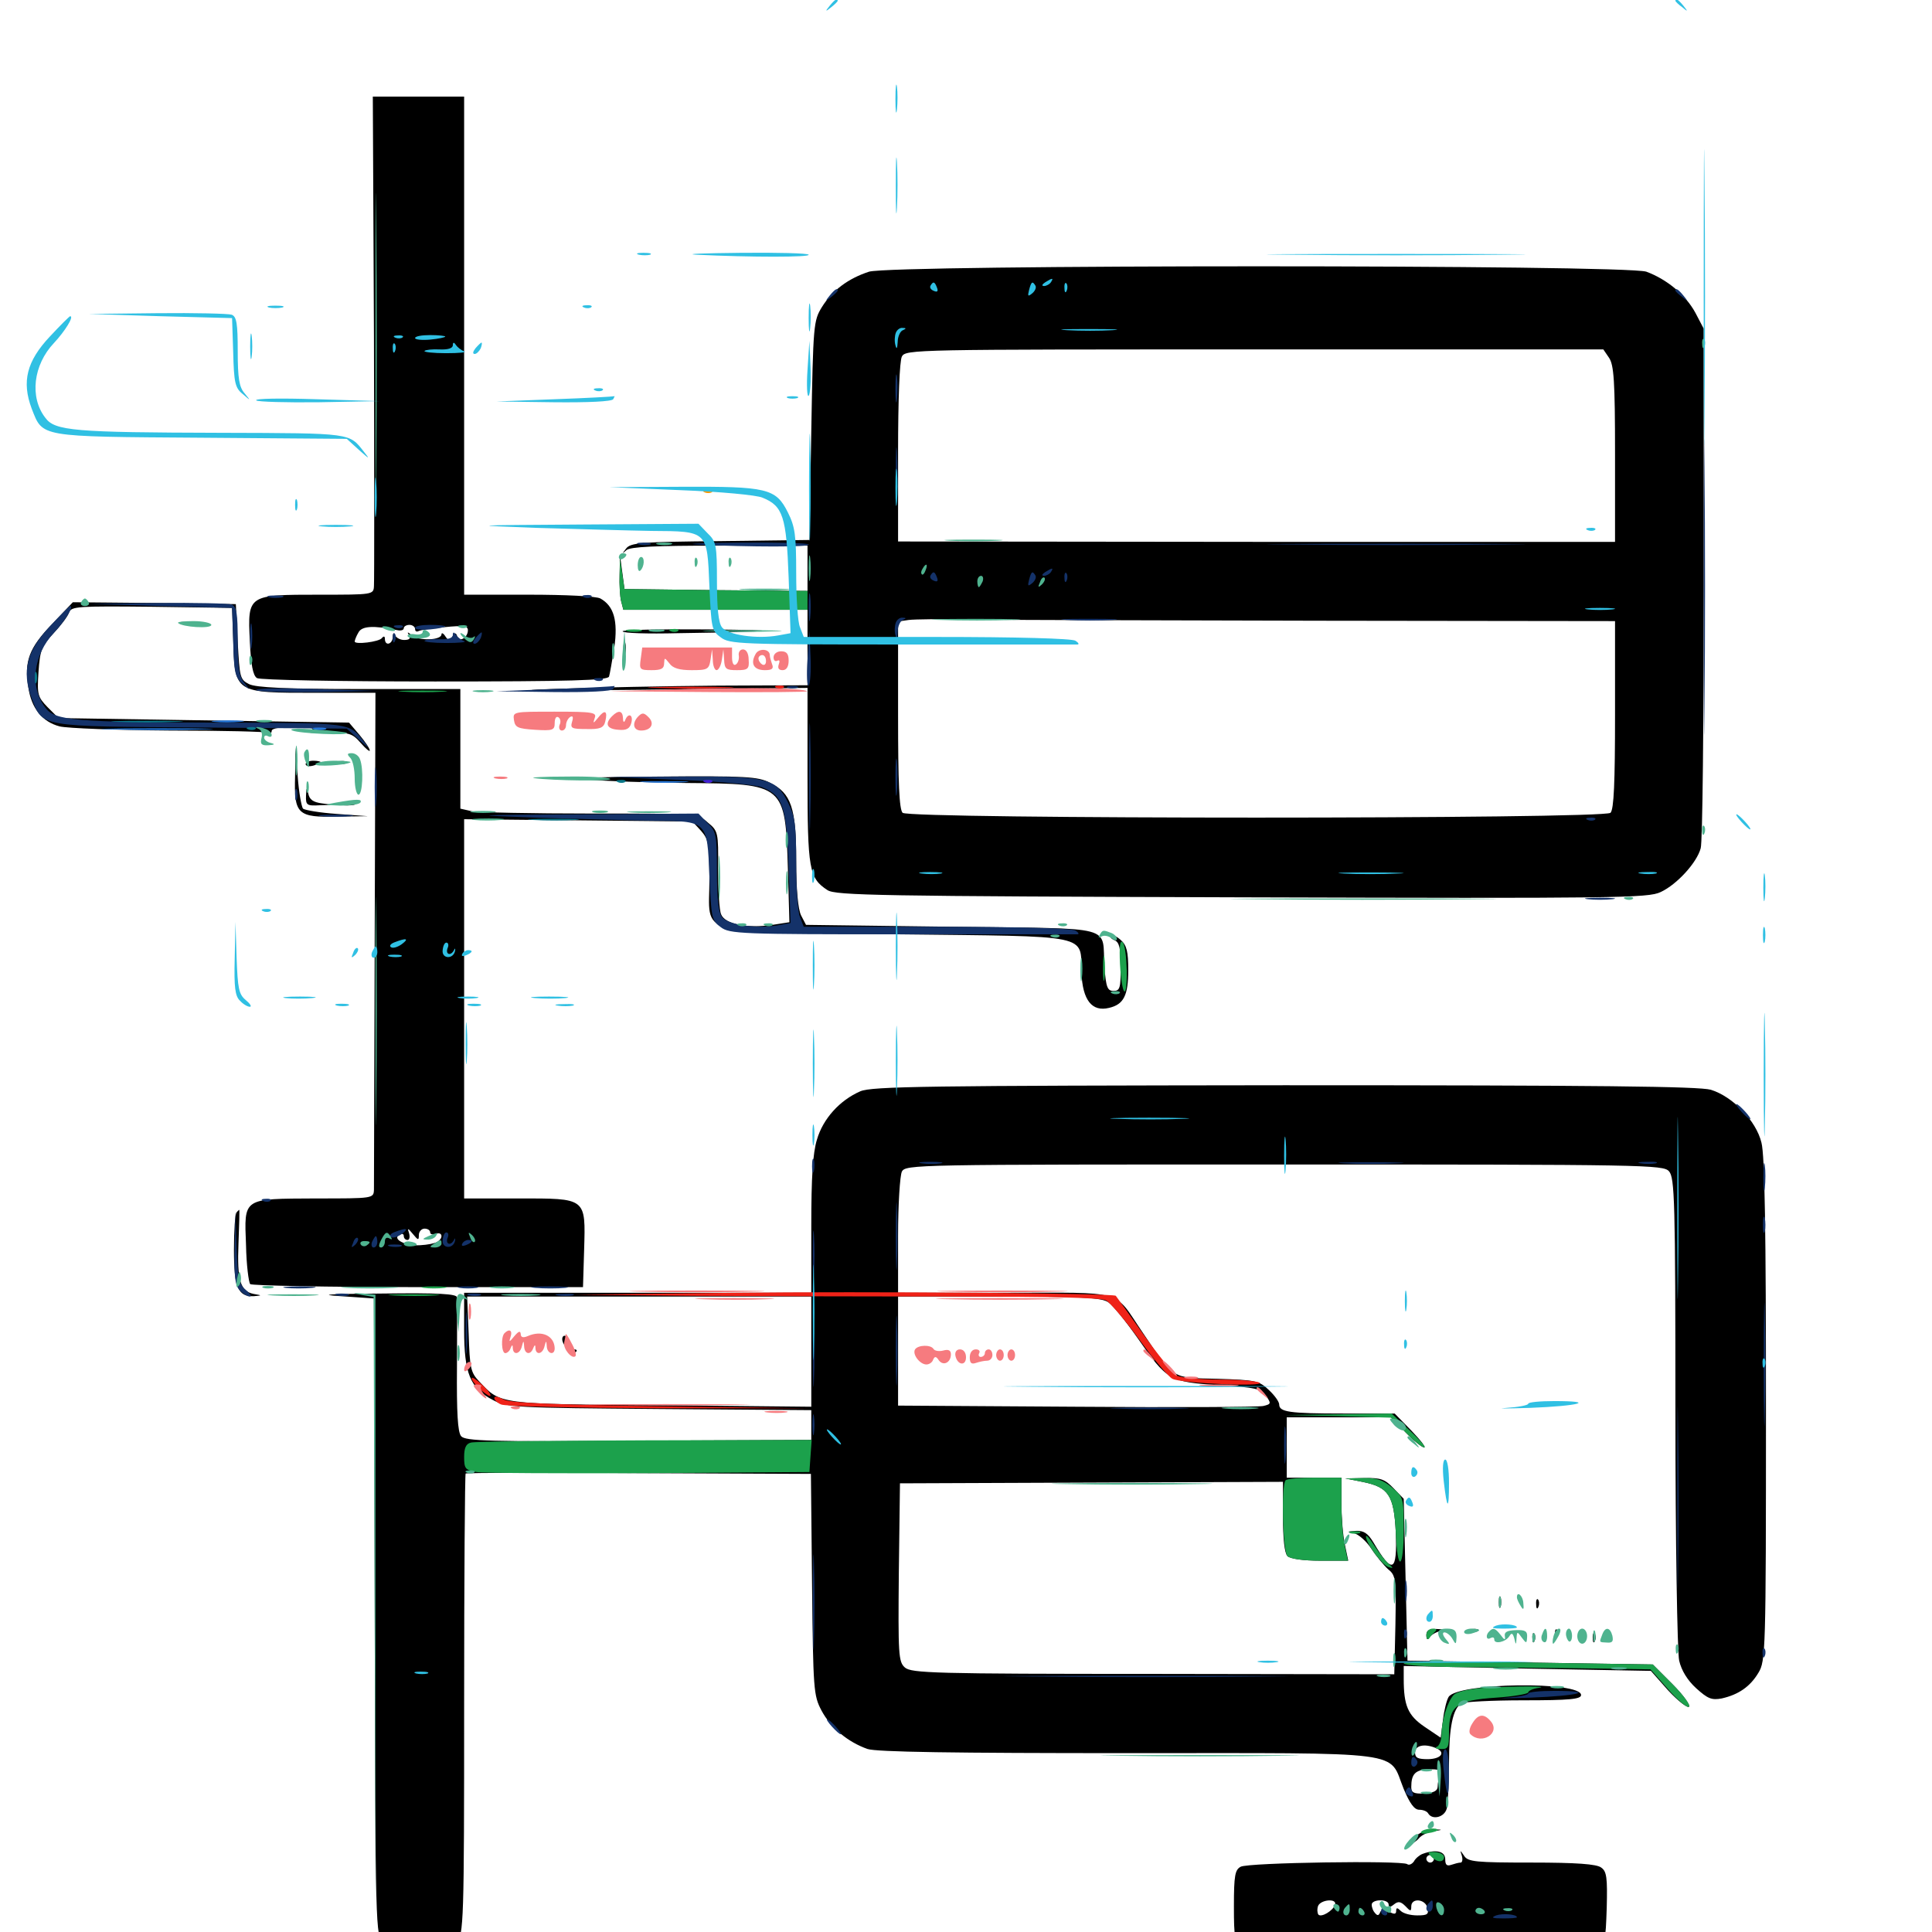 <svg xmlns="http://www.w3.org/2000/svg" viewBox="0 -1000 1000 1000">
	<path fill="#000000" d="M193.555 -825.586C193.75 -757.031 193.75 -699.023 193.555 -696.68C193.359 -692.188 192.969 -692.188 165.43 -692.188C128.32 -692.188 128.125 -692.188 129.297 -668.359C129.883 -656.055 130.859 -650.391 133.008 -649.023C134.57 -648.047 174.805 -647.266 225.195 -647.266C295.117 -647.266 314.648 -647.852 315.234 -649.805C315.625 -650.977 316.797 -657.812 317.969 -664.844C319.922 -678.711 317.773 -686.328 310.742 -690.234C308.594 -691.406 292.773 -692.188 273.633 -692.188H240.234V-821.094V-950H216.602H192.969ZM205.664 -673.828C207.422 -673.438 208.984 -673.828 208.984 -674.805C208.984 -675.781 210.352 -676.562 211.914 -676.562C213.477 -676.562 214.844 -675.586 214.844 -674.414C214.844 -673.438 215.43 -672.852 216.406 -673.242C217.188 -673.828 223.242 -674.805 230.078 -675.391C239.844 -676.367 242.188 -675.977 242.188 -673.828C242.188 -669.922 237.695 -667.383 236.719 -670.508C235.938 -672.656 235.547 -672.656 234.18 -670.508C232.617 -668.164 232.031 -668.359 230.469 -670.703C229.492 -672.266 228.516 -672.656 228.516 -671.68C228.516 -668.555 216.797 -668.164 213.281 -671.094C210.938 -673.047 210.547 -673.047 211.719 -671.289C212.695 -669.531 211.914 -668.75 209.18 -668.75C207.227 -668.75 204.883 -669.922 204.492 -671.289C203.906 -672.656 203.32 -672.266 203.32 -670.312C203.125 -666.406 199.219 -665.43 199.219 -669.336C199.219 -670.703 198.633 -670.898 197.656 -669.727C196.289 -667.773 183.594 -666.211 183.594 -667.969C183.594 -668.555 184.375 -670.703 185.547 -672.656C187.305 -675.977 193.164 -676.367 205.664 -673.828ZM253.906 -670.703C253.906 -675.391 245.117 -676.172 243.359 -671.68C241.992 -668.164 244.336 -667.773 247.852 -671.289C249.805 -673.242 250 -673.047 249.023 -670.312C248.047 -667.773 248.633 -666.797 250.781 -666.797C252.539 -666.797 253.906 -668.359 253.906 -670.703ZM449.805 -859.375C439.062 -855.859 430.859 -849.805 425.391 -841.016C421.094 -833.984 420.898 -832.227 419.922 -777.148L418.945 -720.508L372.852 -719.922C331.641 -719.531 326.367 -719.141 324.023 -716.016C321.875 -713.281 321.875 -713.086 324.219 -715.234C326.172 -716.992 338.867 -717.578 372.461 -717.578H417.969V-705.859V-694.141L370.703 -694.531L323.242 -695.117L322.07 -703.906L320.898 -712.695L320.703 -702.93C320.508 -697.656 320.898 -691.211 321.484 -688.867L322.656 -684.375H370.312H417.969V-664.844V-645.312L371.68 -645.117C346.094 -644.922 307.227 -644.141 285.156 -643.359C261.719 -642.578 281.055 -642.383 331.641 -642.969L417.969 -643.945V-598.633C417.969 -549.805 418.75 -545.508 428.32 -539.258C432.617 -536.523 454.883 -536.133 642.773 -535.547C837.109 -534.961 853.125 -535.156 859.57 -538.281C867.969 -542.188 878.32 -553.516 880.273 -560.938C881.25 -563.867 881.836 -625.586 881.836 -698.047V-829.883L877.539 -838.086C872.461 -847.461 862.695 -855.469 852.148 -859.375C841.406 -863.086 461.914 -863.086 449.805 -859.375ZM832.812 -814.844C835.352 -811.133 835.938 -802.93 835.938 -765.039V-719.531H650.391L464.844 -719.727V-765.625C464.844 -793.555 465.625 -813.086 466.797 -815.43C468.75 -819.141 472.852 -819.141 649.414 -819.141H829.883ZM476.562 -707.227C476.562 -708.398 473.633 -707.812 470.312 -705.664C466.602 -703.711 465.43 -694.141 468.555 -694.141C470.117 -694.141 476.562 -704.688 476.562 -707.227ZM487.109 -706.641C479.688 -709.57 476.367 -706.641 476.758 -697.461C476.758 -693.945 477.344 -694.336 479.688 -699.609C481.25 -703.125 483.398 -705.469 484.375 -704.883C487.305 -703.125 486.719 -699.805 483.008 -696.875C480.078 -694.727 479.883 -694.336 482.617 -694.141C489.453 -694.141 493.164 -704.297 487.109 -706.641ZM515.625 -703.516C515.625 -705.859 507.422 -706.836 505.273 -704.492C502.344 -701.562 504.102 -696.875 508.203 -696.68C512.695 -696.289 515.625 -699.023 515.625 -703.516ZM538.281 -696.484C538.867 -697.266 539.062 -699.805 538.672 -702.344L538.086 -706.836L536.719 -701.953C535.352 -697.266 536.133 -694.531 538.281 -696.484ZM550.391 -700.391C549.609 -705.664 546.289 -706.836 542.969 -702.93C540.625 -700.195 540.82 -699.414 543.164 -697.852C548.047 -694.922 551.172 -695.898 550.391 -700.391ZM533.203 -700.977C533.203 -702.734 531.445 -703.906 528.32 -703.906C525.586 -703.906 523.438 -702.93 523.438 -701.758C523.438 -700.781 522.656 -700.391 521.484 -700.977C520.508 -701.562 519.531 -701.172 519.531 -700.195C519.531 -699.023 522.656 -698.047 526.367 -698.047C531.055 -698.047 533.203 -699.023 533.203 -700.977ZM500 -699.023C500 -700.586 499.219 -701.953 498.047 -701.953C497.07 -701.953 496.094 -700.586 496.094 -699.023C496.094 -697.461 497.07 -696.094 498.047 -696.094C499.219 -696.094 500 -697.461 500 -699.023ZM683.203 -678.711L835.938 -678.516V-630.078C835.938 -594.922 835.352 -581.055 833.594 -579.297C830.273 -575.977 470.508 -575.977 467.188 -579.297C465.43 -581.055 464.844 -594.922 464.844 -629.883V-678.32L470.312 -679.102C473.242 -679.492 487.891 -679.688 502.93 -679.297C517.969 -679.102 599.023 -678.906 683.203 -678.711ZM508.984 -702.148C508.203 -700.781 508.008 -699.219 508.594 -698.633C510.352 -696.875 512.305 -699.414 511.328 -702.148C510.547 -704.297 510.156 -704.297 508.984 -702.148ZM544.922 -699.805C544.922 -698.828 545.898 -698.438 546.875 -699.023C548.047 -699.609 548.828 -700.586 548.828 -701.172C548.828 -701.562 548.047 -701.953 546.875 -701.953C545.898 -701.953 544.922 -700.977 544.922 -699.805ZM26.953 -676.953C15.039 -664.648 12.5 -657.812 14.648 -644.336C16.211 -633.398 21.875 -626.367 30.859 -624.023C34.766 -623.047 60.352 -622.07 87.695 -621.875C115.039 -621.875 138.086 -621.289 139.062 -620.703C139.844 -620.117 140.625 -620.703 140.625 -621.68C140.625 -623.047 145.508 -623.828 152.93 -623.633C161.719 -623.438 163.672 -623.047 160.156 -621.875C156.836 -620.898 159.57 -620.508 168.555 -620.703C181.055 -620.898 182.227 -620.508 186.719 -615.43C189.258 -612.5 191.406 -610.742 191.406 -611.523C191.406 -612.5 189.062 -616.016 186.133 -619.531L180.664 -625.977L105.469 -627.148L30.273 -628.32L24.609 -633.984C19.531 -639.258 19.141 -640.43 19.922 -652.148C20.703 -663.477 21.484 -665.625 27.734 -672.266C31.445 -676.172 35.156 -681.055 35.742 -683.008C36.914 -686.133 40.234 -686.328 78.516 -685.938L120.117 -685.352L120.703 -669.727C121.484 -641.016 121.094 -641.406 163.672 -641.406H194.336L193.945 -515.039C193.75 -445.312 193.555 -386.523 193.555 -384.18C193.359 -379.688 193.164 -379.688 163.672 -379.688C125.391 -379.492 126.367 -380.273 127.344 -355.469C127.539 -345.312 128.711 -336.328 129.492 -335.352C130.469 -334.57 169.531 -333.789 216.406 -333.789H301.758L302.344 -353.125C303.125 -380.273 303.711 -379.688 268.164 -379.688H240.234V-477.93V-575.977L299.219 -575.391L358.398 -574.805L362.891 -569.922C366.797 -565.43 367.188 -563.086 367.188 -544.922C367.188 -514.844 357.812 -517.578 464.062 -516.406C566.211 -515.234 559.18 -516.797 559.766 -496.484C560.352 -482.227 565.234 -476.172 574.023 -478.32C581.641 -480.078 583.984 -484.766 583.984 -497.852C583.984 -507.422 583.203 -510.742 580.078 -513.477C577.93 -515.43 575.586 -516.406 575 -515.82C574.219 -515.039 575.195 -514.062 576.953 -513.281C579.297 -512.305 580.078 -509.375 580.078 -499.609C580.078 -488.672 579.688 -487.109 576.367 -487.109C573.242 -487.109 572.461 -488.867 571.68 -499.414C570.117 -521.68 579.688 -519.141 492.969 -520.312L417.188 -521.289L414.648 -526.172C413.086 -529.297 412.109 -539.453 412.109 -554.492C412.109 -581.836 409.57 -589.453 398.438 -594.922C392.383 -598.047 385.742 -598.438 340.82 -598.047C306.641 -597.852 294.727 -597.266 304.688 -596.484C312.695 -595.703 335.547 -594.922 355.078 -594.727C406.25 -594.336 406.445 -594.141 407.812 -550.195L408.594 -522.656L399.805 -521.289C386.719 -519.336 375.195 -521.68 373.242 -526.758C372.266 -529.102 371.68 -539.844 371.68 -550.391C371.875 -569.141 371.68 -569.922 366.406 -574.219C361.133 -578.906 361.133 -578.906 305.859 -578.906C275.391 -578.906 247.656 -579.492 244.336 -580.078L238.281 -581.445V-612.305V-643.359H186.133C147.852 -643.359 132.422 -644.141 128.906 -645.898C124.219 -648.242 124.023 -649.414 123.047 -667.773L122.07 -687.305L79.883 -687.891L37.695 -688.281ZM201.562 -359.375C200.781 -360.547 195.703 -362.109 190.234 -362.891C181.836 -363.867 179.883 -363.672 178.906 -360.938C178.125 -358.984 178.516 -356.641 179.492 -355.664C180.859 -354.297 181.836 -354.688 182.812 -356.836C183.789 -359.375 184.57 -359.57 187.695 -357.617C190.82 -355.664 191.797 -355.859 193.164 -358.008C194.336 -359.961 195.117 -359.961 195.703 -358.203C196.094 -356.836 197.852 -356.055 199.805 -356.445C201.562 -356.836 202.344 -358.203 201.562 -359.375ZM216.797 -360.742C216.797 -362.5 218.164 -364.062 219.727 -364.062C221.289 -364.062 222.656 -363.281 222.656 -362.109C222.656 -361.133 224.023 -360.742 225.586 -361.328C228.906 -362.695 229.688 -359.18 226.367 -357.227C225.195 -356.445 221.289 -355.664 217.383 -355.469C209.766 -355.078 202.93 -358.594 206.641 -360.938C208.008 -361.719 208.984 -361.328 208.984 -360.352C208.984 -359.18 209.766 -358.203 210.938 -358.203C211.914 -358.203 212.305 -359.766 211.719 -361.719C210.742 -364.453 211.133 -364.453 213.672 -361.328C216.406 -358.008 216.797 -357.812 216.797 -360.742ZM245.703 -362.109C243.164 -362.109 239.258 -362.695 237.109 -363.281C233.984 -364.062 232.617 -363.281 231.836 -360.352C231.25 -358.008 231.641 -356.25 232.617 -356.25C233.594 -356.25 234.375 -357.227 234.375 -358.203C234.375 -359.375 235.352 -360.156 236.523 -360.156C237.5 -360.156 237.891 -359.375 237.305 -358.203C235.742 -355.664 237.5 -355.664 242.383 -358.203C244.922 -359.57 246.094 -359.57 246.094 -358.203C246.094 -357.227 244.922 -356.25 243.75 -356.25C241.992 -356.25 242.188 -355.664 244.141 -354.492C247.656 -352.148 250 -353.516 250 -358.398C250 -360.938 248.633 -362.109 245.703 -362.109ZM93.359 -677.148C91.992 -677.734 92.969 -678.125 95.703 -678.125C98.438 -678.125 99.414 -677.734 98.242 -677.148C96.875 -676.758 94.531 -676.758 93.359 -677.148ZM322.266 -673.242C322.266 -674.023 341.797 -674.414 365.82 -674.219C409.375 -673.828 404.297 -673.047 350.977 -672.266C335.156 -671.875 322.266 -672.266 322.266 -673.242ZM322.656 -663.867C322.656 -660.742 323.047 -659.57 323.633 -661.523C324.023 -663.281 324.023 -666.016 323.633 -667.383C323.047 -668.555 322.656 -667.188 322.656 -663.867ZM152.734 -598.242C152.148 -578.516 153.906 -576.758 175 -577.344L190.43 -577.539L174.414 -578.711C165.625 -579.297 157.812 -580.664 156.836 -581.445C156.055 -582.422 154.688 -589.844 154.102 -598.047L152.93 -613.086ZM158.203 -604.492C158.203 -605.469 159.961 -606.25 162.109 -606.25C164.258 -606.25 166.016 -605.859 166.016 -605.469C166.016 -605.078 164.258 -604.297 162.109 -603.711C159.961 -603.125 158.203 -603.516 158.203 -604.492ZM175.391 -604.883C173.828 -605.469 174.414 -606.055 176.562 -606.055C178.711 -606.25 179.883 -605.664 179.102 -605.078C178.516 -604.492 176.758 -604.297 175.391 -604.883ZM158.398 -588.281C158.203 -583.203 158.789 -582.812 165.625 -583.203C172.656 -583.398 172.656 -583.398 166.602 -584.18C162.109 -584.766 160.156 -586.133 159.57 -589.258C158.789 -592.773 158.594 -592.578 158.398 -588.281ZM176.367 -583.398C174.414 -583.984 175.977 -584.375 179.688 -584.375C183.398 -584.375 184.961 -583.984 183.203 -583.398C181.25 -583.008 178.125 -583.008 176.367 -583.398ZM445.312 -435.156C434.57 -430.469 425.977 -420.898 422.852 -410.156C420.703 -403.125 419.922 -390.625 419.922 -365.625V-330.859H330.078H240.234V-311.719C240.234 -289.062 243.359 -281.445 255.078 -275.391C262.305 -271.484 266.406 -271.289 341.406 -270.703L419.922 -270.117V-262.5V-254.688L330.664 -254.297C253.125 -253.711 240.82 -254.102 238.672 -256.641C236.914 -258.789 236.328 -268.555 236.523 -292.773C236.523 -311.133 236.719 -327.148 236.523 -328.516C236.328 -330.273 227.344 -330.859 197.852 -330.469C169.922 -330.273 164.062 -329.883 176.367 -329.102L193.555 -327.93L193.945 -163.477C194.336 0.391 194.336 0.977 198.438 6.445C208.008 19.336 228.516 19.336 236.328 6.445C240.039 0.391 240.234 -4.297 240.234 -118.164C240.234 -183.203 240.625 -236.914 241.016 -237.305C241.406 -237.695 281.836 -237.891 330.664 -237.5L419.727 -237.109L420.312 -179.883C420.898 -125.195 421.094 -122.461 425.195 -114.648C430.078 -105.469 439.062 -98.242 449.023 -94.727C453.711 -93.164 493.164 -92.578 583.984 -92.578C730.859 -92.578 718.359 -94.141 726.562 -74.023C729.688 -66.602 732.031 -63.281 734.57 -63.281C736.523 -63.281 738.672 -62.5 739.258 -61.328C741.406 -57.812 747.656 -59.375 748.828 -63.867C749.414 -66.211 750 -76.758 750 -87.109C750 -105.859 751.953 -115.625 756.445 -118.359C757.812 -119.141 772.266 -119.922 788.672 -119.922C812.5 -119.922 818.359 -120.508 818.359 -122.656C818.359 -129.883 754.492 -129.102 749.805 -121.68C748.828 -120.117 747.461 -114.844 746.875 -109.766L745.703 -100.586L737.305 -106.25C728.711 -112.109 726.562 -117.188 726.562 -131.055V-137.695L790.625 -136.328L854.492 -135.156L863.477 -125C868.555 -119.531 873.438 -115.82 874.219 -116.602C875 -117.383 871.289 -122.656 865.625 -128.32L855.469 -138.477L791.992 -139.453L728.516 -140.43L727.539 -182.422L726.562 -224.219L721.289 -229.688C716.797 -234.375 714.648 -235.156 706.25 -234.961L696.289 -234.766L705.078 -233.008C718.75 -230.273 721.484 -226.172 722.461 -206.836C723.242 -186.133 720.703 -184.961 710.938 -201.562C708.008 -206.445 705.859 -207.812 701.758 -207.617C697.07 -207.227 696.875 -207.227 700.781 -206.445C703.125 -205.859 707.227 -202.344 709.766 -198.438C712.305 -194.531 716.406 -189.648 718.555 -187.695C722.461 -184.57 722.656 -182.812 722.266 -158.984L721.68 -133.398L596.875 -133.594C483.398 -133.594 471.68 -133.984 468.359 -136.914C465.039 -139.844 464.844 -143.555 465.234 -186.133L465.82 -232.227L565.039 -232.617L664.062 -233.008V-215.039C664.062 -203.516 664.844 -196.094 666.406 -194.531C667.773 -193.164 674.609 -192.188 683.203 -192.188H697.852L696.094 -200.586C695.117 -205.078 694.336 -214.648 694.336 -222.07V-235.156H680.273H666.016V-250.781V-266.406H692.969H719.922L727.539 -258.594C731.641 -254.297 736.133 -250.781 737.109 -250.781C738.281 -250.781 735.156 -254.688 730.469 -259.57L721.875 -268.359H695.117C667.383 -268.359 662.109 -269.141 662.109 -273.047C662.109 -274.414 659.766 -277.734 656.836 -280.469C651.758 -285.352 649.805 -285.742 630.273 -286.328C606.055 -286.914 608.008 -285.742 591.406 -310.352C575.977 -333.008 583.398 -330.859 520.117 -330.859H464.844V-360.352C464.844 -376.758 465.82 -391.406 466.797 -393.555C468.75 -397.266 473.047 -397.266 664.844 -397.266C852.148 -397.266 860.938 -397.07 863.867 -393.75C866.797 -390.43 867.188 -378.906 867.188 -269.141C867.188 -202.344 868.164 -144.727 869.141 -140.43C870.312 -135.352 873.438 -130.273 877.93 -126.172C883.984 -120.703 885.938 -119.922 891.211 -120.898C899.805 -122.852 905.859 -126.953 910.156 -134.18C913.867 -140.234 914.062 -144.922 914.062 -269.922C914.062 -362.305 913.477 -401.953 911.719 -408.594C908.984 -419.922 896.875 -432.422 885.547 -435.938C879.297 -437.695 827.539 -438.281 664.844 -438.281C479.297 -438.086 451.367 -437.695 445.312 -435.156ZM419.922 -300.391V-271.875L342.383 -272.656C257.617 -273.242 259.18 -273.047 248.047 -284.961C243.555 -289.648 243.164 -291.992 242.578 -309.57L241.797 -328.906H330.859H419.922ZM573.633 -325.977C575.977 -324.414 582.617 -316.211 588.672 -307.617C604.102 -285.352 605.273 -284.766 630.859 -283.008C649.805 -281.836 652.734 -281.25 655.273 -277.539C658.008 -273.633 658.008 -273.242 653.906 -272.266C651.367 -271.68 607.812 -271.484 557.227 -271.875L464.844 -272.461V-300.586V-328.906H517.188C560.352 -328.906 570.117 -328.32 573.633 -325.977ZM742.969 -95.312C748.438 -93.164 746.289 -89.648 739.258 -89.453C733.984 -89.453 732.422 -90.039 732.422 -92.969C732.422 -96.484 737.109 -97.656 742.969 -95.312ZM745.312 -81.445C744.727 -79.883 744.141 -77.148 744.141 -75.391C744.141 -73.047 742.188 -72.07 737.305 -71.68C731.836 -71.484 730.469 -72.07 730.469 -75C730.469 -81.836 732.617 -83.984 739.453 -84.18C744.727 -84.375 746.094 -83.789 745.312 -81.445ZM291.016 -306.836C291.016 -303.516 296.484 -298.438 298.242 -300.391C298.828 -300.977 298.438 -301.562 297.266 -301.562C295.898 -301.562 294.922 -302.734 294.922 -304.297C294.922 -305.859 294.141 -307.812 292.969 -308.398C291.992 -308.984 291.016 -308.398 291.016 -306.836ZM122.461 -372.461C121.68 -371.875 121.094 -363.086 121.094 -353.125C121.094 -333.594 123.242 -328.711 131.445 -329.102C135.742 -329.492 135.742 -329.492 131.25 -330.273C124.414 -331.641 122.656 -337.305 123.438 -356.445C123.828 -366.016 124.023 -373.828 123.828 -373.828C123.828 -373.828 123.047 -373.242 122.461 -372.461ZM775.781 -170.703C775.781 -167.969 776.172 -166.992 776.758 -168.359C777.148 -169.531 777.148 -171.875 776.758 -173.242C776.172 -174.414 775.781 -173.438 775.781 -170.703ZM795.117 -169.531C795.117 -167.383 795.703 -166.797 796.289 -168.359C796.875 -169.727 796.68 -171.484 796.094 -172.07C795.508 -172.852 794.922 -171.68 795.117 -169.531ZM738.281 -153.711C738.281 -151.367 738.867 -150.977 739.844 -152.344C740.625 -153.711 742.969 -155.078 745.117 -155.664C748.047 -156.445 747.852 -156.641 743.75 -156.836C739.648 -157.031 738.281 -156.055 738.281 -153.711ZM761.328 -155.664C759.766 -156.25 760.352 -156.836 762.5 -156.836C764.648 -157.031 765.82 -156.445 765.039 -155.859C764.453 -155.273 762.695 -155.078 761.328 -155.664ZM799.219 -153.125C799.219 -150.391 799.609 -149.414 800.195 -150.781C800.586 -151.953 800.586 -154.297 800.195 -155.664C799.609 -156.836 799.219 -155.859 799.219 -153.125ZM804.883 -153.906C804.883 -151.758 805.469 -151.172 806.055 -152.734C806.641 -154.102 806.445 -155.859 805.859 -156.445C805.273 -157.227 804.688 -156.055 804.883 -153.906ZM793.164 -151.953C793.164 -149.805 793.75 -149.219 794.336 -150.781C794.922 -152.148 794.727 -153.906 794.141 -154.492C793.555 -155.273 792.969 -154.102 793.164 -151.953ZM824.414 -151.953C824.414 -149.805 825 -149.219 825.586 -150.781C826.172 -152.148 825.977 -153.906 825.391 -154.492C824.805 -155.273 824.219 -154.102 824.414 -151.953ZM732.617 -49.609C730.078 -47.461 728.906 -45.703 730.078 -45.703C731.055 -45.703 733.008 -46.875 734.375 -48.438C735.547 -50 739.062 -51.758 741.797 -52.148C747.07 -52.93 747.07 -52.93 742.188 -53.125C739.453 -53.32 735.156 -51.562 732.617 -49.609ZM736.328 -40.43C734.766 -39.844 732.617 -38.086 731.836 -36.523C730.859 -35.156 729.297 -34.375 728.32 -35.156C725 -37.109 646.289 -35.938 642.188 -33.789C639.258 -32.227 638.672 -29.297 638.672 -13.477C638.672 3.32 639.062 5.078 642.969 7.812C646.875 10.547 658.789 10.938 734.375 10.938C800.391 10.938 822.461 10.352 826.172 8.398C830.859 6.055 831.055 4.883 831.641 -12.5C832.031 -28.125 831.641 -31.445 828.711 -33.398C826.367 -35.156 816.016 -35.938 792.773 -35.938C763.672 -35.938 759.766 -36.328 757.812 -39.453C755.664 -42.578 755.664 -42.578 756.641 -39.453C757.227 -37.5 756.836 -35.938 756.055 -35.938C755.078 -35.938 752.93 -35.352 751.172 -34.766C748.828 -33.984 748.047 -34.766 748.047 -37.695C748.047 -41.797 743.164 -42.969 736.328 -40.43ZM742.188 -37.891C742.188 -36.914 741.406 -35.938 740.234 -35.938C739.258 -35.938 738.281 -36.914 738.281 -37.891C738.281 -39.062 739.258 -39.844 740.234 -39.844C741.406 -39.844 742.188 -39.062 742.188 -37.891ZM691.016 -14.062C689.844 -10.938 683.984 -7.422 682.422 -8.984C681.836 -9.766 681.641 -11.719 682.227 -13.477C683.594 -16.797 692.188 -17.578 691.016 -14.062ZM707.422 -13.672C705.469 -16.797 693.75 -16.211 692.578 -13.086C691.211 -9.375 696.875 -7.422 701.172 -10.156C703.711 -11.719 705.273 -11.523 706.836 -9.961C709.18 -7.617 709.766 -10.352 707.422 -13.672ZM718.75 -14.258C718.75 -12.695 719.531 -12.695 721.484 -14.258C723.633 -16.016 725 -15.82 727.344 -13.477C730.078 -10.547 730.469 -10.547 730.469 -13.281C730.469 -17.773 737.695 -17.188 738.867 -12.5C739.648 -9.18 738.867 -8.594 733.594 -8.594C730.078 -8.594 726.367 -9.57 725 -10.938C723.242 -12.695 722.656 -12.695 722.656 -10.938C722.656 -9.18 721.68 -8.984 718.945 -10.547C716.211 -11.914 714.844 -11.719 714.258 -9.961C713.477 -8.203 712.695 -8.398 711.133 -10.547C710.156 -12.109 709.766 -14.062 710.156 -14.844C711.719 -17.188 718.75 -16.797 718.75 -14.258ZM744.727 -9.961C745.312 -10.938 745.117 -12.891 744.336 -14.258C743.359 -15.625 742.188 -16.016 741.602 -15.039C741.016 -14.062 741.211 -12.109 741.992 -10.742C742.969 -9.375 744.141 -8.984 744.727 -9.961ZM786.719 -12.109C786.133 -15.039 783.594 -15.43 766.797 -15.43C756.25 -15.43 747.461 -15.039 747.07 -14.453C746.68 -13.867 747.266 -12.109 748.242 -10.547C749.609 -8.008 750.195 -8.008 751.758 -10.352C753.125 -12.5 753.711 -12.5 754.688 -10.352C755.664 -8.203 756.055 -8.203 757.031 -10.156C757.617 -11.328 758.984 -12.5 759.961 -12.5C761.133 -12.5 761.523 -11.719 760.938 -10.938C760.352 -9.961 762.891 -9.18 766.602 -8.984C770.898 -8.789 773.438 -9.57 773.438 -11.133C773.438 -12.695 774.219 -12.5 775.391 -10.547C776.562 -8.594 777.344 -8.398 777.344 -10.156C777.344 -11.328 778.906 -12.5 780.859 -12.5C783.594 -12.5 783.789 -12.109 781.25 -10.547C778.906 -8.984 779.297 -8.594 782.812 -8.594C786.133 -8.594 787.305 -9.57 786.719 -12.109Z"/>
	<path fill="#ff9906" d="M364.844 -745.117C363.281 -745.703 363.867 -746.289 366.016 -746.289C368.164 -746.484 369.336 -745.898 368.555 -745.312C367.969 -744.727 366.211 -744.531 364.844 -745.117Z"/>
	<path fill="#ef2218" d="M339.453 -643.945C329.492 -644.141 337.5 -644.531 357.422 -644.531C377.344 -644.531 385.352 -644.141 375.586 -643.945C365.625 -643.555 349.219 -643.555 339.453 -643.945ZM401.953 -643.945C400.391 -644.531 400.977 -645.117 403.125 -645.117C405.273 -645.312 406.445 -644.727 405.664 -644.141C405.078 -643.555 403.32 -643.359 401.953 -643.945ZM379.883 -330.859L297.852 -329.883L359.375 -329.297C393.164 -329.102 454.102 -328.906 494.727 -328.906C543.555 -328.906 569.727 -328.32 572.461 -326.953C574.609 -325.781 582.422 -316.602 589.844 -306.445C597.266 -296.289 604.883 -287.305 606.836 -286.328C611.133 -283.984 655.469 -282.031 651.953 -284.375C650.586 -285.156 641.211 -285.938 631.25 -285.938C621.289 -285.938 611.328 -286.914 609.375 -287.891C607.227 -289.062 599.414 -298.633 591.797 -309.375C584.18 -320.117 577.734 -329.102 577.539 -329.297C576.172 -330.664 448.633 -331.641 379.883 -330.859ZM244.141 -286.523C244.141 -285.547 246.289 -282.812 249.023 -280.469C251.758 -278.125 253.906 -276.758 253.906 -277.734C253.906 -279.883 244.141 -288.672 244.141 -286.523ZM255.859 -276.367C255.859 -275.391 257.422 -273.828 259.375 -273.047C261.133 -272.07 297.852 -271.289 340.82 -271.094H418.945L341.797 -272.07C284.18 -273.047 263.477 -273.828 260.352 -275.781C257.812 -277.148 255.859 -277.539 255.859 -276.367Z"/>
	<path fill="#1ca14c" d="M320.703 -701.953C320.508 -697.07 320.898 -691.211 321.484 -688.867L322.656 -684.375H370.312H417.969V-689.258V-694.141L370.703 -694.531L323.242 -695.117L322.07 -702.93L320.898 -710.742ZM324.805 -673.242C322.852 -673.828 324.414 -674.219 328.125 -674.219C331.836 -674.219 333.398 -673.828 331.641 -673.242C329.688 -672.852 326.562 -672.852 324.805 -673.242ZM347.266 -673.242C345.703 -673.828 346.289 -674.414 348.438 -674.414C350.586 -674.609 351.758 -674.023 350.977 -673.438C350.391 -672.852 348.633 -672.656 347.266 -673.242ZM208.594 -641.992C202.93 -642.383 207.422 -642.578 218.75 -642.578C230.078 -642.578 234.57 -642.383 229.102 -641.992C223.438 -641.602 214.062 -641.602 208.594 -641.992ZM579.688 -501.172C580.664 -484.18 583.398 -481.25 583.203 -497.656C583.008 -504.688 582.227 -511.328 581.055 -512.305C579.688 -513.672 579.297 -509.961 579.688 -501.172ZM570.898 -498.828C570.898 -492.969 571.289 -490.43 571.68 -493.555C572.07 -496.484 572.07 -501.172 571.68 -504.297C571.289 -507.227 570.898 -504.688 570.898 -498.828ZM219.336 -333.398C216.211 -333.789 218.75 -334.18 224.609 -334.18C230.469 -334.18 233.008 -333.789 230.078 -333.398C226.953 -333.008 222.266 -333.008 219.336 -333.398ZM203.711 -329.492C197.461 -329.883 202.148 -330.078 213.867 -330.078C225.781 -330.078 230.859 -329.883 225.195 -329.492C219.531 -329.102 209.961 -329.102 203.711 -329.492ZM692.578 -266.992L719.922 -266.211L727.539 -258.594C731.836 -254.297 736.133 -250.781 737.305 -250.781C738.281 -250.781 734.961 -254.688 729.688 -259.57L720.312 -268.359L692.578 -267.969L665.039 -267.578ZM243.75 -253.32C241.211 -252.734 240.234 -250.586 240.234 -245.898C240.234 -239.844 240.82 -239.062 246.68 -238.086C250 -237.5 290.234 -237.305 335.938 -237.5L418.945 -238.086L419.531 -246.484L420.117 -254.688L333.594 -254.492C285.938 -254.297 245.508 -253.906 243.75 -253.32ZM665.43 -233.789C663.086 -231.445 663.867 -197.07 666.406 -194.531C667.773 -193.164 674.609 -192.188 683.203 -192.188H697.656L696.094 -199.609C695.117 -203.516 694.336 -213.281 694.336 -221.094V-235.156H680.469C672.852 -235.156 666.016 -234.57 665.43 -233.789ZM705.078 -233.008C718.75 -230.273 721.484 -226.172 722.461 -206.836C723.242 -185.742 726.562 -187.109 726.562 -208.789C726.562 -224.609 726.367 -225.195 720.508 -230.078C715.82 -233.984 712.5 -235.156 705.469 -234.961L696.289 -234.766ZM698.828 -206.445C697.461 -207.031 698.438 -207.422 701.172 -207.422C703.906 -207.422 704.883 -207.031 703.711 -206.445C702.344 -206.055 700 -206.055 698.828 -206.445ZM707.031 -204.688C707.031 -201.172 715.625 -189.648 718.75 -188.867C721.289 -188.086 721.289 -188.281 718.75 -190.625C716.992 -191.992 713.867 -196.289 711.328 -200C708.984 -203.711 707.031 -205.859 707.031 -204.688ZM738.281 -153.711C738.281 -151.758 739.062 -150.977 739.844 -152.148C740.625 -153.32 741.992 -154.688 742.969 -155.664C743.945 -156.445 743.359 -157.031 741.602 -157.031C739.648 -157.031 738.281 -155.469 738.281 -153.711ZM726.562 -139.062C726.562 -138.086 738.281 -137.305 752.539 -137.109C766.602 -137.109 795.508 -136.719 816.406 -136.523L854.297 -135.938L863.477 -125.586C868.555 -119.727 873.438 -115.82 874.219 -116.602C875.195 -117.383 871.289 -122.656 865.625 -128.32L855.469 -138.477L791.016 -139.453C755.469 -140.039 726.562 -139.844 726.562 -139.062ZM767.773 -126.367C760.352 -125.781 754.297 -124.414 752.539 -122.852C749.219 -119.336 746.094 -109.375 746.094 -101.953C746.094 -99.219 744.922 -96.289 743.75 -95.898C742.383 -95.312 743.164 -94.727 745.703 -94.727C749.609 -94.531 750 -95.508 750 -103.32C750 -116.992 753.711 -119.922 774.219 -121.289C783.398 -121.875 791.016 -123.242 791.016 -124.023C791.016 -124.805 793.359 -125.977 796.484 -126.367C802.734 -127.344 785.352 -127.344 767.773 -126.367ZM735.547 -51.758C736.523 -53.516 744.141 -54.297 744.141 -52.734C744.141 -52.344 741.992 -51.562 739.258 -51.172C736.719 -50.586 734.961 -50.977 735.547 -51.758ZM740.625 -39.258C743.555 -35.938 747.461 -35.742 747.461 -38.867C747.461 -40.039 745.312 -41.211 742.773 -41.406C739.062 -41.602 738.672 -41.211 740.625 -39.258Z"/>
	<path fill="#143269" d="M429.492 -847.07C426.953 -843.945 427.148 -843.75 430.273 -846.289C432.031 -847.656 433.594 -849.219 433.594 -849.609C433.594 -851.172 432.031 -850.195 429.492 -847.07ZM867.188 -849.609C867.188 -849.219 868.75 -847.656 870.703 -846.289C873.633 -843.75 873.828 -843.945 871.289 -847.07C868.75 -850.195 867.188 -851.172 867.188 -849.609ZM881.836 -696.094C881.836 -627.93 882.031 -600 882.227 -634.18C882.617 -668.164 882.617 -724.023 882.227 -758.203C882.031 -792.188 881.836 -764.258 881.836 -696.094ZM463.477 -798.633C463.477 -792.188 463.867 -789.844 464.258 -793.359C464.648 -796.875 464.648 -802.148 464.258 -805.078C463.867 -808.008 463.477 -805.078 463.477 -798.633ZM463.672 -753.711C463.672 -740.82 463.867 -735.742 464.258 -742.578C464.648 -749.219 464.648 -759.766 464.258 -766.016C463.867 -772.07 463.672 -766.602 463.672 -753.711ZM330.664 -718.164C328.711 -718.75 329.883 -719.141 333.008 -719.141C336.328 -719.141 337.695 -718.75 336.523 -718.164C335.156 -717.773 332.422 -717.773 330.664 -718.164ZM360.352 -718.164C353.906 -718.555 364.258 -718.945 383.203 -719.141C402.148 -719.336 418.164 -718.945 418.555 -718.164C419.531 -716.797 388.867 -716.797 360.352 -718.164ZM668.359 -718.164C638.672 -718.359 663.086 -718.555 722.656 -718.555C782.227 -718.555 806.641 -718.359 776.758 -718.164C747.07 -717.773 698.242 -717.773 668.359 -718.164ZM541.016 -703.906C539.258 -702.734 539.062 -701.953 540.43 -701.953C541.602 -701.953 543.359 -702.93 543.945 -703.906C545.508 -706.25 544.727 -706.25 541.016 -703.906ZM481.641 -702.148C481.055 -701.172 481.836 -700 483.398 -699.414C485.156 -698.633 485.742 -699.219 484.961 -701.172C483.789 -704.297 483.008 -704.492 481.641 -702.148ZM532.617 -699.805C531.836 -696.68 532.031 -696.289 534.375 -698.242C535.742 -699.414 536.523 -701.172 535.938 -702.148C534.375 -704.688 533.789 -704.297 532.617 -699.805ZM550.977 -700.781C550.977 -698.633 551.562 -698.047 552.148 -699.609C552.734 -700.977 552.539 -702.734 551.953 -703.32C551.367 -704.102 550.781 -702.93 550.977 -700.781ZM418.555 -685.352C418.555 -678.906 418.945 -676.562 419.336 -680.078C419.727 -683.594 419.727 -688.867 419.336 -691.797C418.945 -694.727 418.555 -691.797 418.555 -685.352ZM139.258 -690.82C137.305 -691.406 138.867 -691.797 142.578 -691.797C146.289 -691.797 147.852 -691.406 146.094 -690.82C144.141 -690.43 141.016 -690.43 139.258 -690.82ZM302.344 -690.82C300.781 -691.406 301.367 -691.992 303.516 -691.992C305.664 -692.188 306.836 -691.602 306.055 -691.016C305.469 -690.43 303.711 -690.234 302.344 -690.82ZM83.008 -686.328L120.117 -685.352L120.703 -667.578C121.094 -651.953 121.68 -649.219 125.586 -646.094C129.883 -642.383 129.883 -642.383 126.562 -646.484C123.828 -649.609 123.047 -654.102 123.047 -668.164C123.047 -682.617 122.461 -686.133 119.922 -687.109C118.164 -687.695 100.977 -688.086 81.445 -687.891L45.898 -687.5ZM25.781 -675.781C13.867 -663.086 11.133 -652.539 16.406 -638.477C22.266 -623.633 19.531 -624.023 104.102 -623.438L179.492 -622.852L185.938 -616.992C191.211 -612.305 191.602 -612.109 188.477 -616.016C180.664 -625.977 182.812 -625.781 114.453 -625.977C38.477 -626.172 28.32 -626.953 23.438 -633.789C15.234 -644.336 17.188 -661.133 27.93 -672.461C33.594 -678.516 38.477 -686.328 36.328 -686.328C35.938 -686.328 31.25 -681.641 25.781 -675.781ZM129.492 -670.703C129.492 -664.844 129.883 -662.305 130.273 -665.43C130.664 -668.359 130.664 -673.047 130.273 -676.172C129.883 -679.102 129.492 -676.562 129.492 -670.703ZM463.672 -677.734C463.086 -676.172 462.891 -673.242 463.477 -671.289C464.062 -668.945 464.453 -669.531 464.648 -673.047C464.648 -675.781 466.016 -678.711 467.383 -679.102C469.141 -679.883 469.141 -680.273 467.188 -680.273C465.82 -680.469 464.258 -679.297 463.672 -677.734ZM552.344 -679.102C545.508 -679.492 550.586 -679.688 563.477 -679.688C576.367 -679.688 581.836 -679.492 575.781 -679.102C569.531 -678.711 558.984 -678.711 552.344 -679.102ZM204.688 -675.195C203.125 -675.781 203.711 -676.367 205.859 -676.367C208.008 -676.562 209.18 -675.977 208.398 -675.391C207.812 -674.805 206.055 -674.609 204.688 -675.195ZM214.844 -675C214.844 -675.977 218.359 -676.562 222.656 -676.562C226.953 -676.562 230.469 -676.172 230.469 -675.781C230.469 -675.391 226.953 -674.609 222.656 -674.219C218.359 -673.828 214.844 -674.219 214.844 -675ZM203.32 -669.531C203.32 -667.383 203.906 -666.797 204.492 -668.359C205.078 -669.727 204.883 -671.484 204.297 -672.07C203.711 -672.852 203.125 -671.68 203.32 -669.531ZM234.375 -671.289C234.375 -669.727 231.836 -668.945 227.539 -669.141C223.828 -669.336 220.312 -668.945 219.727 -668.359C219.141 -667.773 224.219 -667.188 230.859 -667.188C237.695 -667.188 241.797 -667.578 240.234 -668.164C238.672 -668.75 236.719 -670.312 235.938 -671.484C234.961 -673.047 234.375 -672.852 234.375 -671.289ZM246.094 -669.727C244.727 -667.969 244.531 -666.797 245.703 -666.797C246.68 -666.797 248.047 -668.164 248.828 -669.727C249.414 -671.289 249.609 -672.656 249.219 -672.656C248.828 -672.656 247.461 -671.289 246.094 -669.727ZM417.969 -658.594C417.383 -650.391 417.773 -644.336 418.555 -645.117C419.336 -645.898 419.922 -652.734 419.531 -660.156L418.945 -673.633ZM308.203 -647.852C306.641 -648.438 307.227 -649.023 309.375 -649.023C311.523 -649.219 312.695 -648.633 311.914 -648.047C311.328 -647.461 309.57 -647.266 308.203 -647.852ZM132.617 -642.773C131.641 -643.75 145.703 -643.945 163.672 -643.359L196.289 -642.383L165.234 -641.797C148.047 -641.602 133.398 -641.992 132.617 -642.773ZM287.109 -643.359C303.711 -643.945 317.578 -644.727 317.969 -644.922C318.359 -645.117 317.969 -644.531 317.383 -643.359C316.602 -642.188 304.688 -641.602 286.523 -641.797L256.836 -642.188ZM407.812 -643.945C406.445 -644.531 407.422 -644.922 410.156 -644.922C412.891 -644.922 413.867 -644.531 412.695 -643.945C411.328 -643.555 408.984 -643.555 407.812 -643.945ZM418.75 -597.461C418.75 -572.852 419.141 -562.891 419.336 -575.586C419.727 -588.281 419.727 -608.398 419.336 -620.508C419.141 -632.617 418.75 -622.266 418.75 -597.461ZM463.477 -597.461C463.477 -588.867 463.867 -585.547 464.258 -590.234C464.648 -594.727 464.648 -601.758 464.258 -605.859C463.867 -609.766 463.477 -606.055 463.477 -597.461ZM193.945 -592.578C193.945 -583.398 194.336 -579.688 194.727 -584.375C195.117 -588.867 195.117 -596.289 194.727 -600.977C194.336 -605.469 193.945 -601.758 193.945 -592.578ZM352.344 -596.289C372.656 -595.508 391.797 -593.75 394.727 -592.383C405.273 -588.086 407.031 -582.617 408.203 -550.977L409.18 -522.266L402.734 -521.094C391.992 -519.141 376.562 -521.289 373.633 -525.391C371.875 -527.734 371.094 -535.352 371.094 -549.023C371.094 -567.969 370.703 -569.727 366.211 -574.023L361.523 -578.906L301.367 -578.516C241.797 -578.125 241.602 -578.125 278.32 -576.758C298.828 -576.172 325.195 -575.391 337.109 -575.195C366.406 -575 366.016 -575.391 367.188 -546.484C368.164 -525 368.359 -523.438 373.047 -520.117C377.539 -516.602 383.594 -516.406 466.797 -516.406H557.617C558.789 -516.406 558.203 -517.383 556.641 -518.359C554.883 -519.531 525.977 -520.312 484.766 -520.312H416.016L414.062 -525.391C412.891 -528.125 412.109 -540.625 412.109 -553.32C412.109 -573.047 411.523 -577.344 407.812 -584.766C401.562 -597.266 397.07 -598.242 352.539 -598.047L315.43 -597.852ZM152.734 -588.672C152.734 -585.938 153.125 -584.961 153.711 -586.328C154.102 -587.5 154.102 -589.844 153.711 -591.211C153.125 -592.383 152.734 -591.406 152.734 -588.672ZM166.602 -577.539C162.5 -577.93 165.82 -578.32 173.828 -578.32C181.836 -578.32 185.156 -577.93 181.25 -577.539C177.148 -577.148 170.508 -577.148 166.602 -577.539ZM821.875 -575.586C820.312 -576.172 820.898 -576.758 823.047 -576.758C825.195 -576.953 826.367 -576.367 825.586 -575.781C825 -575.195 823.242 -575 821.875 -575.586ZM821.875 -534.57C818.359 -534.961 821.094 -535.352 828.125 -535.352C835.156 -535.352 837.891 -534.961 834.57 -534.57C831.055 -534.18 825.195 -534.18 821.875 -534.57ZM901.367 -424.609C903.32 -422.461 905.273 -420.703 905.859 -420.703C906.445 -420.703 905.273 -422.461 903.32 -424.609C901.367 -426.758 899.414 -428.516 898.828 -428.516C898.242 -428.516 899.414 -426.758 901.367 -424.609ZM420.312 -396.289C420.312 -393.164 420.703 -391.992 421.289 -393.945C421.68 -395.703 421.68 -398.438 421.289 -399.805C420.703 -400.977 420.312 -399.609 420.312 -396.289ZM912.695 -390.43C912.695 -383.984 913.086 -381.641 913.477 -385.156C913.867 -388.672 913.867 -393.945 913.477 -396.875C913.086 -399.805 912.695 -396.875 912.695 -390.43ZM477.148 -397.852C474.023 -398.242 476.172 -398.633 481.445 -398.633C486.914 -398.633 489.258 -398.242 486.914 -397.852C484.375 -397.461 480.078 -397.461 477.148 -397.852ZM695.703 -397.852C688.477 -398.242 694.922 -398.438 709.961 -398.438C725 -398.438 730.859 -398.047 723.047 -397.852C715.234 -397.461 702.93 -397.461 695.703 -397.852ZM849.219 -397.852C846.68 -398.242 848.242 -398.633 852.539 -398.633C856.836 -398.828 858.789 -398.438 857.031 -397.852C855.078 -397.461 851.562 -397.461 849.219 -397.852ZM463.672 -360.156C463.672 -344.531 464.062 -338.281 464.258 -346.094C464.648 -353.711 464.648 -366.602 464.258 -374.414C464.062 -382.031 463.672 -375.781 463.672 -360.156ZM136.328 -378.32C134.766 -378.906 135.352 -379.492 137.5 -379.492C139.648 -379.688 140.82 -379.102 140.039 -378.516C139.453 -377.93 137.695 -377.734 136.328 -378.32ZM121.484 -353.906C121.094 -339.062 121.68 -334.375 124.219 -332.031C125.781 -330.273 128.125 -328.906 129.297 -328.906C130.469 -328.906 129.492 -330.469 127.148 -332.422C123.633 -335.352 123.047 -338.281 122.461 -354.297L121.875 -372.852ZM912.5 -366.016C912.5 -362.305 912.891 -360.742 913.477 -362.695C913.867 -364.453 913.867 -367.578 913.477 -369.531C912.891 -371.289 912.5 -369.727 912.5 -366.016ZM420.703 -350.391C420.703 -339.062 420.898 -334.57 421.289 -340.234C421.68 -345.703 421.68 -355.078 421.289 -360.742C420.898 -366.211 420.703 -361.719 420.703 -350.391ZM204.297 -362.305C202.148 -361.523 201.367 -360.352 202.344 -359.766C203.32 -358.984 205.859 -359.766 208.008 -361.328C211.914 -364.258 210.352 -364.648 204.297 -362.305ZM229.102 -358.008C228.711 -353.711 234.57 -353.32 235.547 -357.812C235.742 -359.18 235.547 -359.375 234.961 -358.203C233.398 -355.078 230.469 -355.859 231.641 -359.18C232.422 -360.742 232.031 -362.109 231.055 -362.109C230.078 -362.109 229.297 -360.352 229.102 -358.008ZM182.812 -356.836C181.641 -354.102 181.836 -353.906 183.789 -355.664C185.156 -357.031 185.742 -358.594 185.156 -359.18C184.57 -359.766 183.398 -358.789 182.812 -356.836ZM192.578 -357.227C191.992 -355.664 192.383 -354.297 193.359 -354.297C194.531 -354.297 195.312 -355.664 195.312 -357.227C195.312 -358.789 194.922 -360.156 194.531 -360.156C194.141 -360.156 193.359 -358.789 192.578 -357.227ZM239.258 -356.25C238.672 -355.078 239.453 -354.883 241.016 -355.469C244.531 -356.836 245.117 -358.203 242.383 -358.203C241.211 -358.203 239.844 -357.422 239.258 -356.25ZM201.758 -354.883C199.805 -355.469 200.977 -355.859 204.102 -355.859C207.422 -355.859 208.789 -355.469 207.617 -354.883C206.25 -354.492 203.516 -354.492 201.758 -354.883ZM912.891 -293.75C912.891 -265.234 913.281 -253.711 913.477 -267.969C913.867 -282.031 913.867 -305.469 913.477 -319.727C913.281 -333.789 912.891 -322.266 912.891 -293.75ZM147.852 -333.398C144.531 -333.789 147.852 -334.18 155.273 -334.18C162.891 -334.18 165.625 -333.789 161.523 -333.398C157.617 -333.008 151.367 -333.008 147.852 -333.398ZM237.891 -333.398C235.352 -333.789 237.305 -334.18 242.188 -334.18C247.07 -334.18 249.023 -333.789 246.68 -333.398C244.141 -333.008 240.234 -333.008 237.891 -333.398ZM276.953 -333.398C272.266 -333.789 275.586 -334.18 284.18 -334.18C292.773 -334.18 296.484 -333.789 292.578 -333.398C288.477 -333.008 281.445 -333.008 276.953 -333.398ZM174.414 -329.492C172.461 -330.078 173.633 -330.469 176.758 -330.469C180.078 -330.469 181.445 -330.078 180.273 -329.492C178.906 -329.102 176.172 -329.102 174.414 -329.492ZM242.773 -329.492C240.82 -330.078 241.992 -330.469 245.117 -330.469C248.438 -330.469 249.805 -330.078 248.633 -329.492C247.266 -329.102 244.531 -329.102 242.773 -329.492ZM288.672 -329.492C286.133 -329.883 287.695 -330.273 291.992 -330.273C296.289 -330.469 298.242 -330.078 296.484 -329.492C294.531 -329.102 291.016 -329.102 288.672 -329.492ZM463.672 -300.586C463.672 -284.57 464.062 -278.125 464.258 -286.523C464.648 -294.922 464.648 -308.008 464.258 -315.82C464.062 -323.633 463.672 -316.797 463.672 -300.586ZM241.016 -310.352C241.016 -300.781 241.211 -296.484 241.602 -300.977C241.992 -305.469 241.992 -313.477 241.602 -318.555C241.211 -323.633 241.016 -320.117 241.016 -310.352ZM420.703 -299.609C420.703 -283.984 421.094 -277.734 421.289 -285.547C421.68 -293.164 421.68 -306.055 421.289 -313.867C421.094 -321.484 420.703 -315.234 420.703 -299.609ZM868.164 -224.414C868.164 -182.617 868.359 -165.625 868.555 -186.914C868.945 -208.203 868.945 -242.578 868.555 -263.086C868.359 -283.789 868.164 -266.406 868.164 -224.414ZM578.711 -270.898C569.336 -271.094 576.562 -271.484 594.727 -271.484C613.086 -271.484 620.703 -271.094 611.914 -270.898C603.125 -270.508 588.086 -270.508 578.711 -270.898ZM420.508 -262.5C420.508 -257.617 420.898 -255.664 421.289 -258.203C421.68 -260.547 421.68 -264.453 421.289 -266.992C420.898 -269.336 420.508 -267.383 420.508 -262.5ZM664.648 -251.758C664.648 -243.164 665.039 -239.844 665.43 -244.531C665.82 -249.023 665.82 -256.055 665.43 -260.156C665.039 -264.062 664.648 -260.352 664.648 -251.758ZM420.703 -170.703C420.703 -148.633 421.094 -139.648 421.289 -150.781C421.68 -161.719 421.68 -179.688 421.289 -190.82C421.094 -201.758 420.703 -192.773 420.703 -170.703ZM727.148 -176.562C727.148 -171.68 727.539 -169.727 727.93 -172.266C728.32 -174.609 728.32 -178.516 727.93 -181.055C727.539 -183.398 727.148 -181.445 727.148 -176.562ZM726.758 -153.906C726.758 -151.758 727.344 -151.172 727.93 -152.734C728.516 -154.102 728.32 -155.859 727.734 -156.445C727.148 -157.227 726.562 -156.055 726.758 -153.906ZM912.305 -144.141C912.305 -141.992 912.891 -141.406 913.477 -142.969C914.062 -144.336 913.867 -146.094 913.281 -146.68C912.695 -147.461 912.109 -146.289 912.305 -144.141ZM533.789 -132.227C500.781 -132.422 527.344 -132.617 592.773 -132.617C658.398 -132.617 685.352 -132.422 652.93 -132.227C620.508 -131.836 566.992 -131.836 533.789 -132.227ZM791.016 -123.438C791.016 -122.656 785.938 -121.68 779.883 -121.289C773.633 -120.898 779.102 -120.898 791.992 -121.289C817.383 -122.266 826.758 -124.805 804.492 -124.805C797.07 -124.805 791.016 -124.219 791.016 -123.438ZM430.664 -106.25C432.617 -104.102 434.57 -102.344 435.156 -102.344C435.742 -102.344 434.57 -104.102 432.617 -106.25C430.664 -108.398 428.711 -110.156 428.125 -110.156C427.539 -110.156 428.711 -108.398 430.664 -106.25ZM747.266 -83.398C749.023 -68.164 750 -67.969 750 -82.422C750 -89.258 749.219 -94.531 748.047 -94.531C746.875 -94.531 746.484 -90.43 747.266 -83.398ZM730.469 -87.5C730.469 -85.938 731.445 -85.156 732.422 -85.742C733.594 -86.523 733.984 -87.891 733.398 -88.867C731.641 -91.602 730.469 -91.016 730.469 -87.5ZM727.734 -73.242C727.148 -72.266 727.93 -71.094 729.492 -70.508C731.25 -69.727 731.836 -70.312 731.055 -72.266C729.883 -75.391 729.102 -75.586 727.734 -73.242ZM739.648 -15.039C737.695 -13.281 737.891 -10.547 739.844 -10.547C740.82 -10.547 741.602 -11.914 741.602 -13.477C741.602 -16.797 741.406 -16.992 739.648 -15.039ZM714.844 -10.547C714.844 -9.57 715.82 -8.594 716.992 -8.594C717.969 -8.594 718.359 -9.57 717.773 -10.547C717.188 -11.719 716.211 -12.5 715.625 -12.5C715.234 -12.5 714.844 -11.719 714.844 -10.547ZM774.414 -8.594C777.734 -9.766 785.156 -9.18 785.156 -7.617C785.156 -7.227 781.836 -7.031 777.93 -7.031C772.461 -7.031 771.484 -7.422 774.414 -8.594ZM651.953 10.352C649.414 9.961 651.367 9.57 656.25 9.57C661.133 9.57 663.086 9.961 660.742 10.352C658.203 10.742 654.297 10.742 651.953 10.352ZM707.617 10.352C686.328 10.156 703.711 9.961 746.094 9.961C788.477 9.961 805.859 10.156 784.766 10.352C763.477 10.742 728.711 10.742 707.617 10.352ZM215.43 16.211C213.477 15.625 214.648 15.234 217.773 15.234C221.094 15.234 222.461 15.625 221.289 16.211C219.922 16.602 217.188 16.602 215.43 16.211Z"/>
	<path fill="#f67b7f" d="M331.641 -658.984C330.859 -653.516 331.055 -653.125 337.305 -653.125C342.188 -653.125 343.75 -653.906 343.75 -656.641C343.945 -659.766 343.945 -659.766 346.484 -656.641C348.242 -654.102 351.758 -653.125 358.008 -653.125C366.211 -653.125 366.992 -653.516 367.773 -658.594L368.555 -663.867L368.945 -658.594C368.945 -655.469 369.922 -653.125 370.898 -653.125C371.875 -653.125 373.242 -655.469 373.633 -658.594L374.414 -663.867L374.805 -658.594C375 -653.711 375.781 -653.125 381.445 -653.125C387.109 -653.125 387.891 -653.711 387.5 -658.594C387.5 -661.719 386.328 -663.867 384.57 -663.867C383.008 -663.867 382.031 -662.305 382.422 -660.547C382.617 -658.789 382.031 -656.836 380.859 -656.055C379.688 -655.273 378.906 -656.836 378.906 -659.766V-664.844H355.664H332.422ZM340.625 -658.203C342.188 -662.5 341.406 -663.086 338.477 -659.961C337.109 -658.398 336.719 -656.836 337.695 -656.25C338.672 -655.664 340.039 -656.445 340.625 -658.203ZM356.836 -656.641C357.422 -658.008 357.227 -659.766 356.641 -660.352C356.055 -661.133 355.469 -659.961 355.664 -657.812C355.664 -655.664 356.25 -655.078 356.836 -656.641ZM361.719 -656.641C362.891 -657.812 363.477 -659.375 363.086 -659.961C361.719 -661.328 359.375 -658.984 359.375 -656.25C359.375 -655.078 360.352 -655.273 361.719 -656.641ZM391.016 -661.328C388.281 -656.445 390.234 -653.125 395.898 -653.125C399.609 -653.125 400.586 -653.906 399.609 -656.25C399.023 -658.008 398.438 -659.961 398.438 -660.938C398.438 -664.258 392.578 -664.648 391.016 -661.328ZM396.484 -657.812C396.484 -656.25 395.703 -655.469 394.531 -656.055C393.555 -656.641 392.578 -658.008 392.578 -659.18C392.578 -660.156 393.555 -660.938 394.531 -660.938C395.703 -660.938 396.484 -659.57 396.484 -657.812ZM400.391 -659.766C400.391 -658.203 401.172 -657.422 402.344 -658.008C403.516 -658.594 403.711 -657.812 403.125 -656.25C402.344 -654.102 403.125 -653.125 405.078 -653.125C407.031 -653.125 408.203 -654.883 408.203 -658.008C408.203 -661.523 407.227 -662.891 404.297 -662.891C402.148 -662.891 400.391 -661.523 400.391 -659.766ZM354.492 -643.359C390.625 -644.336 415.82 -643.75 417.773 -642.188C418.164 -641.797 395.312 -641.602 366.992 -641.797L315.43 -642.188ZM266.016 -627.344C266.602 -623.438 267.969 -622.852 276.953 -622.266C286.133 -621.68 287.109 -622.07 287.109 -625.781C287.109 -628.125 287.891 -629.492 289.062 -628.711C290.039 -628.125 290.43 -626.367 289.648 -624.805C289.062 -623.242 289.648 -621.875 290.82 -621.875C291.992 -621.875 292.969 -623.047 292.969 -624.609C292.969 -626.172 293.945 -628.125 295.117 -628.906C296.484 -629.688 296.875 -628.906 296.094 -626.367C295.117 -623.047 295.898 -622.656 303.516 -622.656C310.547 -622.461 312.5 -623.242 313.281 -626.562C314.648 -632.031 313.086 -633.008 309.57 -628.516C307.031 -625.391 306.836 -625.391 307.812 -628.32C308.984 -631.25 307.031 -631.641 287.109 -631.641C265.625 -631.641 265.43 -631.641 266.016 -627.344ZM280.664 -625.391C281.25 -626.758 281.055 -628.516 280.469 -629.102C279.883 -629.883 279.297 -628.711 279.492 -626.562C279.492 -624.414 280.078 -623.828 280.664 -625.391ZM304.688 -627.734C304.688 -628.906 304.297 -629.688 303.906 -629.688C303.32 -629.688 302.344 -628.906 301.758 -627.734C301.172 -626.758 301.562 -625.781 302.539 -625.781C303.711 -625.781 304.688 -626.758 304.688 -627.734ZM316.797 -629.297C312.891 -625.391 314.062 -622.656 320.117 -622.266C324.219 -621.875 325.977 -622.852 326.758 -625.781C327.93 -630.078 325.195 -631.25 323.633 -627.344C323.047 -625.781 322.461 -626.172 322.461 -628.32C322.266 -632.227 320.117 -632.617 316.797 -629.297ZM330.469 -629.297C326.953 -625.781 327.734 -621.875 331.836 -621.875C337.109 -621.875 339.062 -625.586 335.547 -628.906C333.398 -631.055 332.422 -631.25 330.469 -629.297ZM256.445 -597.07C254.492 -597.656 255.664 -598.047 258.789 -598.047C262.109 -598.047 263.477 -597.656 262.305 -597.07C260.938 -596.68 258.203 -596.68 256.445 -597.07ZM332.617 -331.445C316.797 -331.641 329.297 -332.031 360.352 -332.031C391.602 -332.031 404.492 -331.641 389.258 -331.445C374.023 -331.055 348.633 -331.055 332.617 -331.445ZM491.797 -331.445C476.367 -331.641 488.477 -332.031 518.555 -332.031C548.633 -332.031 561.133 -331.641 546.484 -331.445C531.836 -331.055 507.227 -331.055 491.797 -331.445ZM363.867 -327.539C354.492 -327.734 361.719 -328.125 379.883 -328.125C398.242 -328.125 405.859 -327.734 397.07 -327.539C388.281 -327.148 373.242 -327.148 363.867 -327.539ZM490.82 -327.539C475.977 -327.734 488.086 -328.125 517.578 -328.125C547.07 -328.125 559.18 -327.734 544.531 -327.539C529.688 -327.148 505.469 -327.148 490.82 -327.539ZM242.578 -321.094C242.578 -317.383 242.969 -315.82 243.555 -317.773C243.945 -319.531 243.945 -322.656 243.555 -324.609C242.969 -326.367 242.578 -324.805 242.578 -321.094ZM261.133 -309.961C259.18 -308.008 259.57 -299.609 261.523 -299.609C262.5 -299.609 263.867 -300.781 264.258 -302.148C265.039 -304.102 265.43 -304.102 265.43 -302.148C265.625 -298.438 269.141 -299.023 270.117 -303.125C270.898 -306.25 271.094 -306.25 271.289 -303.125C271.484 -299.023 274.609 -298.438 275.977 -302.148C276.758 -304.102 277.148 -304.102 277.148 -302.148C277.344 -298.438 280.859 -299.023 281.836 -303.125C282.617 -306.25 282.812 -306.25 283.008 -303.125C283.203 -299.219 287.109 -298.242 287.109 -302.148C286.914 -308.594 280.469 -311.719 273.047 -308.398C270.703 -307.422 269.531 -307.812 269.531 -309.57C269.336 -311.328 268.359 -310.938 266.211 -308.398C263.672 -305.273 263.281 -305.078 264.258 -308.008C265.43 -311.328 263.672 -312.5 261.133 -309.961ZM292.773 -309.375C292.773 -308.789 292.383 -306.836 291.992 -305.078C291.406 -301.758 296.094 -296.289 297.852 -298.047C298.438 -298.633 297.656 -301.562 295.898 -304.688C294.336 -307.812 292.969 -309.961 292.773 -309.375ZM473.633 -301.562C472.07 -299.023 476.172 -293.75 479.492 -293.75C481.055 -293.75 482.617 -294.922 483.008 -296.289C483.789 -298.047 484.57 -298.047 485.938 -295.898C488.281 -292.773 492.188 -294.727 492.188 -299.023C492.188 -300.977 491.016 -301.758 488.281 -300.977C486.133 -300.391 483.789 -300.781 483.203 -301.758C481.836 -304.102 475.195 -303.906 473.633 -301.562ZM494.531 -298.242C495.508 -293.359 500 -292.773 500 -297.461C500 -299.805 498.828 -301.562 496.875 -301.562C495.117 -301.562 494.141 -300.195 494.531 -298.242ZM501.953 -297.461C501.953 -294.531 502.734 -293.75 505.078 -294.531C506.836 -295.117 509.375 -295.703 510.938 -295.703C512.5 -295.703 513.672 -297.07 513.672 -298.633C513.672 -300.195 512.891 -301.562 511.719 -301.562C510.742 -301.562 509.766 -300.781 509.766 -299.609C509.766 -298.633 508.789 -297.656 507.617 -297.656C506.641 -297.656 506.25 -298.633 506.836 -299.609C507.422 -300.781 506.641 -301.562 505.078 -301.562C503.125 -301.562 501.953 -299.805 501.953 -297.461ZM515.625 -298.633C515.625 -297.07 516.602 -295.703 517.578 -295.703C518.75 -295.703 519.531 -297.07 519.531 -298.633C519.531 -300.195 518.75 -301.562 517.578 -301.562C516.602 -301.562 515.625 -300.195 515.625 -298.633ZM521.484 -298.633C521.484 -297.07 522.461 -295.703 523.438 -295.703C524.609 -295.703 525.391 -297.07 525.391 -298.633C525.391 -300.195 524.609 -301.562 523.438 -301.562C522.461 -301.562 521.484 -300.195 521.484 -298.633ZM591.797 -300.781C591.797 -300.391 593.359 -298.828 595.312 -297.461C598.242 -294.922 598.438 -295.117 595.898 -298.242C593.359 -301.367 591.797 -302.344 591.797 -300.781ZM241.602 -294.336C240.82 -293.75 240.234 -292.188 240.234 -291.016C240.234 -289.844 241.211 -290.039 242.578 -291.406C243.75 -292.578 244.336 -294.141 243.945 -294.727C243.359 -295.312 242.188 -295.117 241.602 -294.336ZM604.492 -291.797C606.445 -289.648 608.398 -287.891 608.984 -287.891C609.57 -287.891 608.398 -289.648 606.445 -291.797C604.492 -293.945 602.539 -295.703 601.953 -295.703C601.367 -295.703 602.539 -293.945 604.492 -291.797ZM613.867 -286.523C611.914 -287.109 613.086 -287.5 616.211 -287.5C619.531 -287.5 620.898 -287.109 619.727 -286.523C618.359 -286.133 615.625 -286.133 613.867 -286.523ZM247.461 -279.688C251.172 -275.586 253.516 -274.805 250.195 -278.711C249.023 -280.273 248.438 -281.836 249.023 -282.422C249.609 -282.812 248.633 -283.398 247.07 -283.398C244.531 -283.398 244.531 -282.812 247.461 -279.688ZM622.656 -282.617C617.969 -283.008 621.68 -283.398 630.859 -283.398C640.039 -283.398 643.75 -283.008 639.258 -282.617C634.57 -282.227 627.148 -282.227 622.656 -282.617ZM650.391 -281.25C650.391 -280.859 651.953 -279.297 653.906 -277.93C656.836 -275.391 657.031 -275.586 654.492 -278.711C651.953 -281.836 650.391 -282.812 650.391 -281.25ZM310.156 -272.852C290.43 -273.047 306.055 -273.242 344.727 -273.242C383.398 -273.242 399.414 -273.047 380.469 -272.852C361.523 -272.461 329.883 -272.461 310.156 -272.852ZM265.234 -270.898C263.672 -271.484 264.258 -272.07 266.406 -272.07C268.555 -272.266 269.727 -271.68 268.945 -271.094C268.359 -270.508 266.602 -270.312 265.234 -270.898ZM397.07 -268.945C393.945 -269.336 396.094 -269.727 401.367 -269.727C406.836 -269.727 409.18 -269.336 406.836 -268.945C404.297 -268.555 400 -268.555 397.07 -268.945ZM762.109 -108.008C760.547 -105.664 760.156 -103.125 761.133 -102.344C766.992 -96.68 776.758 -102.93 771.68 -108.984C768.164 -113.281 765.039 -112.891 762.109 -108.008Z"/>
	<path fill="#0b7889" d="M17.969 -649.219C17.969 -646.484 18.359 -645.508 18.945 -646.875C19.336 -648.047 19.336 -650.391 18.945 -651.758C18.359 -652.93 17.969 -651.953 17.969 -649.219ZM61.133 -626.367C52.734 -626.562 59.57 -626.953 76.172 -626.953C92.773 -626.953 99.609 -626.562 91.406 -626.367C83.008 -625.977 69.336 -625.977 61.133 -626.367ZM128.516 -622.461C126.953 -623.047 127.539 -623.633 129.688 -623.633C131.836 -623.828 133.008 -623.242 132.227 -622.656C131.641 -622.07 129.883 -621.875 128.516 -622.461ZM319.922 -595.117C318.359 -595.703 318.945 -596.289 321.094 -596.289C323.242 -596.484 324.414 -595.898 323.633 -595.312C323.047 -594.727 321.289 -594.531 319.922 -595.117ZM275.977 -575.586C269.727 -575.977 274.414 -576.172 286.133 -576.172C298.047 -576.172 303.125 -575.977 297.461 -575.586C291.797 -575.195 282.227 -575.195 275.977 -575.586Z"/>
	<path fill="#4fb38f" d="M194.336 -820.117C194.336 -749.219 194.531 -720.508 194.727 -756.25C195.117 -792.188 195.117 -850.195 194.727 -885.156C194.531 -920.312 194.336 -891.016 194.336 -820.117ZM881.055 -821.875C881.055 -819.727 881.641 -819.141 882.227 -820.703C882.812 -822.07 882.617 -823.828 882.031 -824.414C881.445 -825.195 880.859 -824.023 881.055 -821.875ZM491.797 -720.117C484.961 -720.508 490.43 -720.703 503.906 -720.703C517.383 -720.703 522.852 -720.508 516.211 -720.117C509.375 -719.727 498.438 -719.727 491.797 -720.117ZM340.43 -718.164C338.477 -718.75 340.039 -719.141 343.75 -719.141C347.461 -719.141 349.023 -718.75 347.266 -718.164C345.312 -717.773 342.188 -717.773 340.43 -718.164ZM418.555 -705.859C418.555 -700 418.945 -697.461 419.336 -700.586C419.727 -703.516 419.727 -708.203 419.336 -711.328C418.945 -714.258 418.555 -711.719 418.555 -705.859ZM320.312 -711.523C320.312 -712.695 321.289 -713.672 322.266 -713.672C323.438 -713.672 324.219 -713.281 324.219 -712.891C324.219 -712.305 323.438 -711.328 322.266 -710.742C321.289 -710.156 320.312 -710.547 320.312 -711.523ZM330.078 -707.422C330.078 -705.078 330.664 -703.906 331.445 -704.688C333.594 -706.641 333.789 -711.719 331.836 -711.719C330.859 -711.719 330.078 -709.766 330.078 -707.422ZM359.57 -708.594C359.57 -706.445 360.156 -705.859 360.742 -707.422C361.328 -708.789 361.133 -710.547 360.547 -711.133C359.961 -711.914 359.375 -710.742 359.57 -708.594ZM377.148 -708.594C377.148 -706.445 377.734 -705.859 378.32 -707.422C378.906 -708.789 378.711 -710.547 378.125 -711.133C377.539 -711.914 376.953 -710.742 377.148 -708.594ZM477.539 -705.664C476.758 -704.492 476.562 -703.32 477.148 -702.734C477.539 -702.148 478.516 -703.125 479.102 -704.883C480.469 -708.203 479.297 -708.789 477.539 -705.664ZM505.859 -699.023C505.859 -697.461 506.25 -696.094 506.641 -696.094C507.031 -696.094 507.812 -697.461 508.594 -699.023C509.18 -700.586 508.789 -701.953 507.812 -701.953C506.641 -701.953 505.859 -700.586 505.859 -699.023ZM538.281 -698.633C537.109 -695.898 537.305 -695.703 539.258 -697.461C540.625 -698.828 541.211 -700.391 540.625 -700.977C540.039 -701.562 538.867 -700.586 538.281 -698.633ZM385.352 -694.727C379.102 -695.117 383.789 -695.312 395.508 -695.312C407.422 -695.312 412.5 -695.117 406.836 -694.727C401.172 -694.336 391.602 -694.336 385.352 -694.727ZM41.992 -688.281C41.406 -687.305 42.188 -686.328 43.945 -686.328C45.703 -686.328 46.484 -687.305 45.898 -688.281C45.312 -689.453 44.336 -690.234 43.945 -690.234C43.555 -690.234 42.578 -689.453 41.992 -688.281ZM486.914 -679.102C476.367 -679.297 484.57 -679.688 504.883 -679.688C525.391 -679.688 533.984 -679.297 524.023 -679.102C514.062 -678.711 497.461 -678.711 486.914 -679.102ZM92.188 -677.539C91.602 -678.125 95.312 -678.516 100.195 -678.516C105.273 -678.516 109.375 -677.539 109.375 -676.562C109.375 -674.414 94.336 -675.391 92.188 -677.539ZM198.047 -675C197.461 -675.781 198.242 -675.977 200 -675.781C201.562 -675.586 203.516 -674.805 204.297 -674.219C204.883 -673.438 204.102 -673.242 202.344 -673.438C200.781 -673.633 198.828 -674.414 198.047 -675ZM237.891 -675.195C236.328 -675.781 236.914 -676.367 239.062 -676.367C241.211 -676.562 242.383 -675.977 241.602 -675.391C241.016 -674.805 239.258 -674.609 237.891 -675.195ZM218.75 -672.852C218.75 -674.023 219.727 -674.219 220.703 -673.633C224.219 -671.484 222.656 -669.727 216.797 -669.531C213.672 -669.336 210.938 -669.922 210.938 -670.898C210.938 -671.68 212.695 -672.07 214.844 -671.68C216.992 -671.289 218.75 -671.875 218.75 -672.852ZM336.523 -673.242C334.57 -673.828 336.133 -674.219 339.844 -674.219C343.555 -674.219 345.117 -673.828 343.359 -673.242C341.406 -672.852 338.281 -672.852 336.523 -673.242ZM367.773 -673.242C358.398 -673.438 365.625 -673.828 383.789 -673.828C402.148 -673.828 409.766 -673.438 400.977 -673.242C392.188 -672.852 377.148 -672.852 367.773 -673.242ZM238.281 -672.07C238.281 -671.68 239.453 -670.117 241.016 -668.945C243.164 -667.188 244.141 -667.188 245.312 -669.141C246.094 -670.508 246.094 -671.094 245.117 -670.312C244.336 -669.531 242.383 -669.727 240.82 -670.898C239.453 -672.07 238.281 -672.656 238.281 -672.07ZM322.266 -662.5C321.68 -656.445 322.07 -652.148 322.852 -652.93C323.828 -653.906 324.219 -658.789 323.828 -664.062L323.242 -673.633ZM316.797 -662.891C316.797 -659.18 317.188 -657.617 317.773 -659.57C318.164 -661.328 318.164 -664.453 317.773 -666.406C317.188 -668.164 316.797 -666.602 316.797 -662.891ZM129.102 -657.812C129.102 -655.664 129.688 -655.078 130.273 -656.641C130.859 -658.008 130.664 -659.766 130.078 -660.352C129.492 -661.133 128.906 -659.961 129.102 -657.812ZM245.703 -641.992C243.164 -642.383 245.117 -642.773 250 -642.773C254.883 -642.773 256.836 -642.383 254.492 -641.992C251.953 -641.602 248.047 -641.602 245.703 -641.992ZM133.398 -626.367C131.445 -626.953 133.008 -627.344 136.719 -627.344C140.43 -627.344 141.992 -626.953 140.234 -626.367C138.281 -625.977 135.156 -625.977 133.398 -626.367ZM133.984 -622.656C135.352 -622.07 135.938 -619.922 135.352 -617.969C134.57 -614.844 135.352 -614.062 138.867 -614.258C142.188 -614.453 142.578 -614.844 140.234 -615.43C138.281 -615.82 136.719 -617.188 136.719 -618.164C136.719 -619.336 137.695 -619.531 138.672 -618.945C139.844 -618.359 140.625 -618.555 140.625 -619.531C140.625 -620.703 139.258 -622.07 137.5 -622.656C133.984 -624.023 130.664 -624.023 133.984 -622.656ZM151.367 -621.875C149.023 -622.852 153.711 -623.047 163.086 -622.461C171.68 -621.875 179.102 -621.094 179.492 -620.703C181.25 -619.141 155.078 -620.312 151.367 -621.875ZM152.93 -606.25C152.93 -599.219 153.32 -596.484 153.711 -600C154.102 -603.32 154.102 -609.18 153.711 -612.695C153.32 -616.016 152.93 -613.281 152.93 -606.25ZM157.617 -610.742C157.031 -609.766 157.422 -607.422 158.398 -605.273C159.766 -601.953 159.961 -601.953 159.961 -606.836C160.156 -612.109 159.18 -613.477 157.617 -610.742ZM181.25 -607.812C182.617 -606.445 183.594 -601.758 183.594 -597.07C183.594 -592.383 184.57 -588.672 185.547 -588.672C187.695 -588.672 188.281 -602.148 186.328 -607.031C185.742 -608.789 183.789 -610.156 182.031 -610.156C179.688 -610.156 179.492 -609.57 181.25 -607.812ZM163.281 -604.492C163.867 -605.469 168.359 -606.25 173.242 -606.25C178.32 -606.25 181.836 -605.859 181.445 -605.469C179.688 -603.906 162.305 -602.93 163.281 -604.492ZM276.367 -597.266C274.219 -597.656 281.641 -598.047 292.969 -598.047C304.297 -598.242 314.648 -597.656 315.82 -596.875C317.969 -595.508 285.547 -595.898 276.367 -597.266ZM158.594 -592.578C158.594 -589.844 158.984 -588.867 159.57 -590.234C159.961 -591.406 159.961 -593.75 159.57 -595.117C158.984 -596.289 158.594 -595.312 158.594 -592.578ZM173.828 -584.57C167.383 -583.398 167.383 -583.398 176.172 -583.008C181.25 -583.008 185.742 -583.594 186.523 -584.57C187.695 -586.523 184.766 -586.523 173.828 -584.57ZM244.727 -579.492C241.602 -579.883 244.141 -580.273 250 -580.273C255.859 -580.273 258.398 -579.883 255.469 -579.492C252.344 -579.102 247.656 -579.102 244.727 -579.492ZM307.227 -579.492C305.273 -580.078 306.836 -580.469 310.547 -580.469C314.258 -580.469 315.82 -580.078 314.062 -579.492C312.109 -579.102 308.984 -579.102 307.227 -579.492ZM326.758 -579.492C321.484 -579.883 325.781 -580.078 335.938 -580.078C346.094 -580.078 350.391 -579.883 345.312 -579.492C340.039 -579.102 331.836 -579.102 326.758 -579.492ZM245.508 -575.586C242.188 -575.977 245.508 -576.367 252.93 -576.367C260.547 -576.367 263.281 -575.977 259.18 -575.586C255.273 -575.195 249.023 -575.195 245.508 -575.586ZM881.055 -569.922C881.055 -567.773 881.641 -567.188 882.227 -568.75C882.812 -570.117 882.617 -571.875 882.031 -572.461C881.445 -573.242 880.859 -572.07 881.055 -569.922ZM194.336 -476.367C194.336 -423.828 194.531 -402.539 194.727 -429.102C195.117 -455.859 195.117 -498.828 194.727 -524.805C194.531 -550.781 194.336 -529.102 194.336 -476.367ZM406.641 -565.234C406.641 -561.523 407.031 -559.961 407.617 -561.914C408.008 -563.672 408.008 -566.797 407.617 -568.75C407.031 -570.508 406.641 -568.945 406.641 -565.234ZM371.875 -545.703C371.875 -535.547 372.07 -531.25 372.461 -536.523C372.852 -541.602 372.852 -549.805 372.461 -555.078C372.07 -560.156 371.875 -555.859 371.875 -545.703ZM406.836 -542.773C406.836 -537.5 407.227 -535.352 407.617 -538.477C408.008 -541.406 408.008 -545.703 407.617 -548.242C407.227 -550.586 406.836 -548.242 406.836 -542.773ZM649.805 -534.57C619.531 -534.766 644.922 -534.961 706.055 -534.961C767.383 -534.961 791.992 -534.766 761.133 -534.57C730.078 -534.18 680.078 -534.18 649.805 -534.57ZM841.406 -534.57C839.844 -535.156 840.43 -535.742 842.578 -535.742C844.727 -535.938 845.898 -535.352 845.117 -534.766C844.531 -534.18 842.773 -533.984 841.406 -534.57ZM382.422 -520.898C380.859 -521.484 381.445 -522.07 383.594 -522.07C385.742 -522.266 386.914 -521.68 386.133 -521.094C385.547 -520.508 383.789 -520.312 382.422 -520.898ZM396.094 -520.898C394.531 -521.484 395.117 -522.07 397.266 -522.07C399.414 -522.266 400.586 -521.68 399.805 -521.094C399.219 -520.508 397.461 -520.312 396.094 -520.898ZM548.438 -520.898C546.875 -521.484 547.461 -522.07 549.609 -522.07C551.758 -522.266 552.93 -521.68 552.148 -521.094C551.562 -520.508 549.805 -520.312 548.438 -520.898ZM569.141 -516.016C568.359 -514.648 568.555 -514.453 570.117 -515.234C571.289 -516.016 573.633 -515.625 575.195 -514.453C576.953 -513.086 578.125 -512.891 578.125 -514.062C578.125 -515.039 576.758 -516.602 575 -517.188C570.898 -518.75 570.703 -518.75 569.141 -516.016ZM544.531 -515.039C542.969 -515.625 543.555 -516.211 545.703 -516.211C547.852 -516.406 549.023 -515.82 548.242 -515.234C547.656 -514.648 545.898 -514.453 544.531 -515.039ZM559.18 -497.852C559.18 -492.578 559.57 -490.43 559.961 -493.555C560.352 -496.484 560.352 -500.781 559.961 -503.32C559.57 -505.664 559.18 -503.32 559.18 -497.852ZM575.781 -485.742C574.219 -486.328 574.805 -486.914 576.953 -486.914C579.102 -487.109 580.273 -486.523 579.492 -485.938C578.906 -485.352 577.148 -485.156 575.781 -485.742ZM197.266 -358.203C195.898 -355.469 195.898 -354.297 197.266 -354.297C198.242 -354.297 199.219 -355.664 199.219 -357.422C199.219 -359.18 200.195 -359.766 201.562 -358.984C202.93 -358.203 203.125 -358.398 202.344 -359.766C200.391 -362.891 199.609 -362.695 197.266 -358.203ZM221.68 -360.156C218.555 -358.789 218.359 -358.398 221.094 -358.398C222.852 -358.203 225 -359.18 225.586 -360.156C226.953 -362.305 226.953 -362.305 221.68 -360.156ZM243.359 -359.57C243.945 -357.617 245.117 -356.641 245.703 -357.227C246.289 -357.812 245.703 -359.375 244.336 -360.742C242.383 -362.5 242.188 -362.305 243.359 -359.57ZM186.719 -355.859C187.305 -354.883 188.672 -354.688 189.648 -355.273C192.188 -357.031 191.797 -357.617 188.477 -357.617C186.914 -357.617 186.133 -356.836 186.719 -355.859ZM208.984 -356.25C208.984 -355.273 210.742 -354.688 212.891 -354.883C216.992 -355.078 216.406 -356.836 211.914 -357.422C210.352 -357.617 208.984 -357.031 208.984 -356.25ZM224.609 -356.25C222.07 -354.688 222.266 -354.297 225.195 -354.297C226.953 -354.297 228.516 -355.273 228.516 -356.25C228.516 -358.594 228.32 -358.594 224.609 -356.25ZM122.656 -338.086C122.07 -334.375 122.266 -333.203 123.438 -334.375C124.609 -335.547 125 -337.891 124.609 -339.844C124.023 -342.578 123.633 -342.188 122.656 -338.086ZM136.328 -333.398C134.961 -333.984 135.938 -334.375 138.672 -334.375C141.406 -334.375 142.383 -333.984 141.211 -333.398C139.844 -333.008 137.5 -333.008 136.328 -333.398ZM179.297 -333.398C172.461 -333.789 177.93 -333.984 191.406 -333.984C204.883 -333.984 210.352 -333.789 203.711 -333.398C196.875 -333.008 185.938 -333.008 179.297 -333.398ZM254.492 -333.398C251.367 -333.789 253.906 -334.18 259.766 -334.18C265.625 -334.18 268.164 -333.789 265.234 -333.398C262.109 -333.008 257.422 -333.008 254.492 -333.398ZM141.211 -329.492C134.961 -329.883 139.648 -330.078 151.367 -330.078C163.281 -330.078 168.359 -329.883 162.695 -329.492C157.031 -329.102 147.461 -329.102 141.211 -329.492ZM187.5 -329.688L193.359 -328.711L193.945 -166.211L194.336 -3.711V-166.797V-329.883L188.086 -330.469C181.836 -330.859 181.836 -330.859 187.5 -329.688ZM236.328 -320.312L237.305 -310.352L237.891 -319.727C238.281 -326.172 239.258 -328.516 240.82 -327.734C242.188 -326.953 242.383 -327.148 241.602 -327.93C237.305 -332.812 235.352 -330.078 236.328 -320.312ZM261.328 -329.492C256.641 -329.883 260.352 -330.273 269.531 -330.273C278.711 -330.273 282.422 -329.883 277.93 -329.492C273.242 -329.102 265.82 -329.102 261.328 -329.492ZM236.719 -299.609C236.719 -295.898 237.109 -294.336 237.695 -296.289C238.086 -298.047 238.086 -301.172 237.695 -303.125C237.109 -304.883 236.719 -303.32 236.719 -299.609ZM634.375 -270.898C629.688 -271.289 633.008 -271.68 641.602 -271.68C650.195 -271.68 653.906 -271.289 650 -270.898C645.898 -270.508 638.867 -270.508 634.375 -270.898ZM721.68 -262.305C723.633 -260.352 725.977 -259.18 726.953 -259.766C729.297 -261.328 725.781 -265.039 721.484 -265.625C718.75 -266.016 718.75 -265.625 721.68 -262.305ZM728.516 -255.859C728.516 -255.469 730.078 -253.906 732.031 -252.539C734.961 -250 735.156 -250.195 732.617 -253.32C730.078 -256.445 728.516 -257.422 728.516 -255.859ZM241.797 -237.695C240.234 -238.281 240.82 -238.867 242.969 -238.867C245.117 -239.062 246.289 -238.477 245.508 -237.891C244.922 -237.305 243.164 -237.109 241.797 -237.695ZM552.344 -231.836C533.789 -232.031 548.828 -232.422 585.938 -232.422C623.047 -232.422 638.086 -232.031 619.727 -231.836C601.172 -231.445 570.703 -231.445 552.344 -231.836ZM727.148 -208.789C727.148 -204.492 727.539 -202.93 727.93 -205.469C728.32 -207.812 728.32 -211.328 727.93 -213.281C727.344 -215.039 726.953 -213.086 727.148 -208.789ZM696.289 -203.711C695.508 -202.539 695.312 -201.367 695.898 -200.781C696.289 -200.195 697.266 -201.172 697.852 -202.93C699.219 -206.25 698.047 -206.836 696.289 -203.711ZM721.289 -176.562C721.289 -170.703 721.68 -168.164 722.07 -171.289C722.461 -174.219 722.461 -178.906 722.07 -182.031C721.68 -184.961 721.289 -182.422 721.289 -176.562ZM775.781 -170.703C775.781 -167.969 776.172 -166.992 776.758 -168.359C777.148 -169.531 777.148 -171.875 776.758 -173.242C776.172 -174.414 775.781 -173.438 775.781 -170.703ZM785.156 -173.242C785.156 -172.266 786.133 -170.312 787.109 -168.75C788.477 -166.406 788.867 -166.797 788.477 -170.312C788.281 -174.023 785.156 -176.758 785.156 -173.242ZM744.531 -153.711C744.922 -151.953 746.484 -150 748.047 -149.609C750.586 -148.633 750.586 -149.023 748.242 -151.758C746.68 -153.711 746.484 -155.078 747.656 -155.078C748.828 -155.078 750.781 -153.516 751.758 -151.758C753.516 -148.633 753.711 -148.633 753.906 -152.734C753.906 -156.055 752.734 -157.031 748.828 -157.031C745.312 -157.031 743.945 -156.055 744.531 -153.711ZM757.812 -155.273C757.812 -156.25 759.57 -157.031 761.719 -157.031C763.867 -157.031 765.625 -156.641 765.625 -156.25C765.625 -155.859 763.867 -155.078 761.719 -154.492C759.57 -153.906 757.812 -154.297 757.812 -155.273ZM770.898 -155.664C768.75 -153.711 769.336 -150.781 771.484 -152.148C772.656 -152.734 773.438 -152.539 773.438 -151.367C773.438 -148.828 779.297 -150 781.25 -153.125C782.422 -155.078 783.008 -154.688 783.789 -151.953C784.57 -148.438 784.766 -148.438 784.961 -151.953C785.156 -155.664 785.352 -155.664 787.695 -152.344C790.039 -149.219 790.234 -149.219 790.43 -152.734C790.625 -155.664 789.453 -156.445 784.57 -156.25C780.078 -156.055 778.516 -155.273 778.906 -153.125C779.297 -150.977 778.711 -150.977 776.758 -153.711C773.828 -157.422 772.852 -157.617 770.898 -155.664ZM798.242 -154.102C797.461 -152.539 797.852 -150.781 798.828 -150.195C800 -149.414 800.781 -150.781 800.781 -152.93C800.781 -157.812 799.609 -158.203 798.242 -154.102ZM804.102 -153.125C803.516 -150.977 803.516 -149.219 803.906 -149.219C804.297 -149.219 805.469 -150.977 806.641 -153.125C807.812 -155.273 808.008 -157.031 807.031 -157.031C805.859 -157.031 804.688 -155.273 804.102 -153.125ZM810.547 -154.297C810.547 -152.734 811.328 -150.977 812.109 -150.391C812.891 -150 813.672 -151.172 813.672 -153.32C813.672 -155.273 812.891 -157.031 812.109 -157.031C811.328 -157.031 810.547 -155.859 810.547 -154.297ZM816.406 -153.125C816.406 -150.977 817.578 -149.219 818.945 -149.219C820.312 -149.219 821.484 -150.977 821.484 -153.125C821.484 -155.273 820.312 -157.031 818.945 -157.031C817.578 -157.031 816.406 -155.273 816.406 -153.125ZM824.609 -153.125C824.609 -150.391 825 -149.414 825.586 -150.781C825.977 -151.953 825.977 -154.297 825.586 -155.664C825 -156.836 824.609 -155.859 824.609 -153.125ZM829.297 -153.906C827.734 -149.805 827.539 -150 831.836 -149.805C834.57 -149.609 835.156 -150.391 834.57 -153.32C833.398 -157.812 830.859 -158.203 829.297 -153.906ZM793.164 -151.953C793.164 -149.805 793.75 -149.219 794.336 -150.781C794.922 -152.148 794.727 -153.906 794.141 -154.492C793.555 -155.273 792.969 -154.102 793.164 -151.953ZM867.383 -146.094C867.383 -143.945 867.969 -143.359 868.555 -144.922C869.141 -146.289 868.945 -148.047 868.359 -148.633C867.773 -149.414 867.188 -148.242 867.383 -146.094ZM726.758 -144.141C726.758 -141.992 727.344 -141.406 727.93 -142.969C728.516 -144.336 728.32 -146.094 727.734 -146.68C727.148 -147.461 726.562 -146.289 726.758 -144.141ZM721.094 -140.43C721.094 -137.305 721.484 -136.133 722.07 -138.086C722.461 -139.844 722.461 -142.578 722.07 -143.945C721.484 -145.117 721.094 -143.75 721.094 -140.43ZM740.82 -140.039C738.867 -140.625 740.039 -141.016 743.164 -141.016C746.484 -141.016 747.852 -140.625 746.68 -140.039C745.312 -139.648 742.578 -139.648 740.82 -140.039ZM774.023 -136.133C770.898 -136.523 773.438 -136.914 779.297 -136.914C785.156 -136.914 787.695 -136.523 784.766 -136.133C781.641 -135.742 776.953 -135.742 774.023 -136.133ZM834.57 -136.133C832.617 -136.719 834.18 -137.109 837.891 -137.109C841.602 -137.109 843.164 -136.719 841.406 -136.133C839.453 -135.742 836.328 -135.742 834.57 -136.133ZM713.477 -132.227C711.523 -132.812 712.695 -133.203 715.82 -133.203C719.141 -133.203 720.508 -132.812 719.336 -132.227C717.969 -131.836 715.234 -131.836 713.477 -132.227ZM767.188 -126.367C764.648 -126.758 766.602 -127.148 771.484 -127.148C776.367 -127.148 778.32 -126.758 775.977 -126.367C773.438 -125.977 769.531 -125.977 767.188 -126.367ZM803.32 -126.367C801.367 -126.953 802.539 -127.344 805.664 -127.344C808.984 -127.344 810.352 -126.953 809.18 -126.367C807.812 -125.977 805.078 -125.977 803.32 -126.367ZM754.883 -117.969C754.297 -116.797 755.078 -116.602 756.641 -117.188C760.156 -118.555 760.742 -119.922 758.008 -119.922C756.836 -119.922 755.469 -119.141 754.883 -117.969ZM731.055 -95.508C730.469 -93.75 730.469 -91.992 730.859 -91.406C731.445 -90.82 732.422 -92.188 733.008 -94.531C734.18 -99.023 732.812 -99.805 731.055 -95.508ZM579.688 -91.211C556.836 -91.406 575.391 -91.602 621.094 -91.602C666.797 -91.602 685.352 -91.406 662.695 -91.211C639.844 -90.82 602.344 -90.82 579.688 -91.211ZM744.141 -80.273L745.117 -70.117L745.703 -78.711C746.094 -83.398 745.703 -87.891 744.727 -88.867C743.945 -89.648 743.555 -85.938 744.141 -80.273ZM735.938 -83.398C734.57 -83.984 735.547 -84.375 738.281 -84.375C741.016 -84.375 741.992 -83.984 740.82 -83.398C739.453 -83.008 737.109 -83.008 735.938 -83.398ZM735.938 -71.68C734.57 -72.266 735.547 -72.656 738.281 -72.656C741.016 -72.656 741.992 -72.266 740.82 -71.68C739.453 -71.289 737.109 -71.289 735.938 -71.68ZM748.438 -67.188C748.438 -64.453 748.828 -63.477 749.414 -64.844C749.805 -66.016 749.805 -68.359 749.414 -69.727C748.828 -70.898 748.438 -69.922 748.438 -67.188ZM739.258 -55.469C738.672 -54.492 739.062 -53.516 740.039 -53.516C741.211 -53.516 742.188 -54.492 742.188 -55.469C742.188 -56.641 741.797 -57.422 741.406 -57.422C740.82 -57.422 739.844 -56.641 739.258 -55.469ZM729.492 -47.656C727.539 -45.508 726.367 -43.359 726.953 -42.773C727.539 -42.188 729.492 -43.555 731.445 -45.703C733.398 -47.852 734.57 -50 733.984 -50.586C733.398 -51.172 731.445 -49.805 729.492 -47.656ZM751.172 -49.023C751.758 -47.07 752.93 -46.094 753.516 -46.68C754.102 -47.266 753.516 -48.828 752.148 -50.195C750.195 -51.953 750 -51.758 751.172 -49.023ZM714.258 -15.234C713.672 -14.258 714.648 -12.305 716.602 -11.133C719.336 -9.375 720.117 -9.57 720.117 -11.719C720.117 -13.086 719.336 -13.867 718.555 -13.281C717.773 -12.891 716.797 -13.477 716.406 -14.844C715.82 -16.211 715.039 -16.406 714.258 -15.234ZM743.555 -12.305C744.727 -8.008 747.461 -7.227 747.461 -11.523C747.461 -13.086 746.289 -14.648 744.922 -15.234C743.555 -15.82 742.969 -14.844 743.555 -12.305ZM690.43 -12.5C691.016 -11.523 691.992 -10.547 692.578 -10.547C692.969 -10.547 693.359 -11.523 693.359 -12.5C693.359 -13.672 692.383 -14.453 691.211 -14.453C690.234 -14.453 689.844 -13.672 690.43 -12.5ZM696.68 -13.086C694.727 -11.328 694.922 -8.594 696.875 -8.594C697.852 -8.594 698.633 -9.961 698.633 -11.523C698.633 -14.844 698.438 -15.039 696.68 -13.086ZM703.125 -10.547C703.125 -9.57 704.102 -8.594 705.273 -8.594C706.25 -8.594 706.641 -9.57 706.055 -10.547C705.469 -11.719 704.492 -12.5 703.906 -12.5C703.516 -12.5 703.125 -11.719 703.125 -10.547ZM763.672 -10.938C763.672 -9.961 765.039 -9.18 766.602 -9.18C768.164 -9.18 768.945 -9.961 768.359 -10.938C767.773 -11.719 766.602 -12.5 765.43 -12.5C764.453 -12.5 763.672 -11.719 763.672 -10.938ZM778.906 -11.133C777.344 -11.719 777.93 -12.305 780.078 -12.305C782.227 -12.5 783.398 -11.914 782.617 -11.328C782.031 -10.742 780.273 -10.547 778.906 -11.133ZM665.625 10.352C664.062 9.766 664.648 9.18 666.797 9.18C668.945 8.984 670.117 9.57 669.336 10.156C668.75 10.742 666.992 10.938 665.625 10.352Z"/>
	<path fill="#4322d5" d="M364.844 -595.117C363.281 -595.703 363.867 -596.289 366.016 -596.289C368.164 -596.484 369.336 -595.898 368.555 -595.312C367.969 -594.727 366.211 -594.531 364.844 -595.117Z"/>
	<path fill="#2677d9" d="M110.742 -626.367C107.422 -626.758 110.742 -627.148 118.164 -627.148C125.781 -627.148 128.516 -626.758 124.414 -626.367C120.508 -625.977 114.258 -625.977 110.742 -626.367ZM58.203 -622.461C44.922 -622.656 55.273 -623.047 81.055 -623.047C106.836 -623.047 117.578 -622.656 105.078 -622.461C92.578 -622.07 71.484 -622.07 58.203 -622.461ZM162.695 -622.461C160.742 -623.047 161.914 -623.438 165.039 -623.438C168.359 -623.438 169.727 -623.047 168.555 -622.461C167.188 -622.07 164.453 -622.07 162.695 -622.461ZM333.594 -595.117C327.93 -595.508 332.422 -595.703 343.75 -595.703C355.078 -595.703 359.57 -595.508 354.102 -595.117C348.438 -594.727 339.062 -594.727 333.594 -595.117Z"/>
	<path fill="#30c0e3" d="M429.492 -997.07C426.953 -993.945 427.148 -993.75 430.273 -996.289C432.031 -997.656 433.594 -999.219 433.594 -999.609C433.594 -1001.172 432.031 -1000.195 429.492 -997.07ZM867.188 -999.609C867.188 -999.219 868.75 -997.656 870.703 -996.289C873.633 -993.75 873.828 -993.945 871.289 -997.07C868.75 -1000.195 867.188 -1001.172 867.188 -999.609ZM881.836 -846.094C881.836 -777.93 882.031 -750 882.227 -784.18C882.617 -818.164 882.617 -874.023 882.227 -908.203C882.031 -942.188 881.836 -914.258 881.836 -846.094ZM463.477 -948.633C463.477 -942.188 463.867 -939.844 464.258 -943.359C464.648 -946.875 464.648 -952.148 464.258 -955.078C463.867 -958.008 463.477 -955.078 463.477 -948.633ZM463.672 -903.711C463.672 -890.82 463.867 -885.742 464.258 -892.578C464.648 -899.219 464.648 -909.766 464.258 -916.016C463.867 -922.07 463.672 -916.602 463.672 -903.711ZM330.664 -868.164C328.711 -868.75 329.883 -869.141 333.008 -869.141C336.328 -869.141 337.695 -868.75 336.523 -868.164C335.156 -867.773 332.422 -867.773 330.664 -868.164ZM360.352 -868.164C353.906 -868.555 364.258 -868.945 383.203 -869.141C402.148 -869.336 418.164 -868.945 418.555 -868.164C419.531 -866.797 388.867 -866.797 360.352 -868.164ZM668.359 -868.164C638.672 -868.359 663.086 -868.555 722.656 -868.555C782.227 -868.555 806.641 -868.359 776.758 -868.164C747.07 -867.773 698.242 -867.773 668.359 -868.164ZM541.016 -853.906C539.258 -852.734 539.062 -851.953 540.43 -851.953C541.602 -851.953 543.359 -852.93 543.945 -853.906C545.508 -856.25 544.727 -856.25 541.016 -853.906ZM481.641 -852.148C481.055 -851.172 481.836 -850 483.398 -849.414C485.156 -848.633 485.742 -849.219 484.961 -851.172C483.789 -854.297 483.008 -854.492 481.641 -852.148ZM532.617 -849.805C531.836 -846.68 532.031 -846.289 534.375 -848.242C535.742 -849.414 536.523 -851.172 535.938 -852.148C534.375 -854.688 533.789 -854.297 532.617 -849.805ZM550.977 -850.781C550.977 -848.633 551.562 -848.047 552.148 -849.609C552.734 -850.977 552.539 -852.734 551.953 -853.32C551.367 -854.102 550.781 -852.93 550.977 -850.781ZM418.555 -835.352C418.555 -828.906 418.945 -826.562 419.336 -830.078C419.727 -833.594 419.727 -838.867 419.336 -841.797C418.945 -844.727 418.555 -841.797 418.555 -835.352ZM139.258 -840.82C137.305 -841.406 138.867 -841.797 142.578 -841.797C146.289 -841.797 147.852 -841.406 146.094 -840.82C144.141 -840.43 141.016 -840.43 139.258 -840.82ZM302.344 -840.82C300.781 -841.406 301.367 -841.992 303.516 -841.992C305.664 -842.188 306.836 -841.602 306.055 -841.016C305.469 -840.43 303.711 -840.234 302.344 -840.82ZM83.008 -836.328L120.117 -835.352L120.703 -817.578C121.094 -801.953 121.68 -799.219 125.586 -796.094C129.883 -792.383 129.883 -792.383 126.562 -796.484C123.828 -799.609 123.047 -804.102 123.047 -818.164C123.047 -832.617 122.461 -836.133 119.922 -837.109C118.164 -837.695 100.977 -838.086 81.445 -837.891L45.898 -837.5ZM25.781 -825.781C13.867 -813.086 11.133 -802.539 16.406 -788.477C22.266 -773.633 19.531 -774.023 104.102 -773.438L179.492 -772.852L185.938 -766.992C191.211 -762.305 191.602 -762.109 188.477 -766.016C180.664 -775.977 182.812 -775.781 114.453 -775.977C38.477 -776.172 28.32 -776.953 23.438 -783.789C15.234 -794.336 17.188 -811.133 27.93 -822.461C33.594 -828.516 38.477 -836.328 36.328 -836.328C35.938 -836.328 31.25 -831.641 25.781 -825.781ZM129.492 -820.703C129.492 -814.844 129.883 -812.305 130.273 -815.43C130.664 -818.359 130.664 -823.047 130.273 -826.172C129.883 -829.102 129.492 -826.562 129.492 -820.703ZM463.672 -827.734C463.086 -826.172 462.891 -823.242 463.477 -821.289C464.062 -818.945 464.453 -819.531 464.648 -823.047C464.648 -825.781 466.016 -828.711 467.383 -829.102C469.141 -829.883 469.141 -830.273 467.188 -830.273C465.82 -830.469 464.258 -829.297 463.672 -827.734ZM552.344 -829.102C545.508 -829.492 550.586 -829.688 563.477 -829.688C576.367 -829.688 581.836 -829.492 575.781 -829.102C569.531 -828.711 558.984 -828.711 552.344 -829.102ZM204.688 -825.195C203.125 -825.781 203.711 -826.367 205.859 -826.367C208.008 -826.562 209.18 -825.977 208.398 -825.391C207.812 -824.805 206.055 -824.609 204.688 -825.195ZM214.844 -825C214.844 -825.977 218.359 -826.562 222.656 -826.562C226.953 -826.562 230.469 -826.172 230.469 -825.781C230.469 -825.391 226.953 -824.609 222.656 -824.219C218.359 -823.828 214.844 -824.219 214.844 -825ZM203.32 -819.531C203.32 -817.383 203.906 -816.797 204.492 -818.359C205.078 -819.727 204.883 -821.484 204.297 -822.07C203.711 -822.852 203.125 -821.68 203.32 -819.531ZM234.375 -821.289C234.375 -819.727 231.836 -818.945 227.539 -819.141C223.828 -819.336 220.312 -818.945 219.727 -818.359C219.141 -817.773 224.219 -817.188 230.859 -817.188C237.695 -817.188 241.797 -817.578 240.234 -818.164C238.672 -818.75 236.719 -820.312 235.938 -821.484C234.961 -823.047 234.375 -822.852 234.375 -821.289ZM246.094 -819.727C244.727 -817.969 244.531 -816.797 245.703 -816.797C246.68 -816.797 248.047 -818.164 248.828 -819.727C249.414 -821.289 249.609 -822.656 249.219 -822.656C248.828 -822.656 247.461 -821.289 246.094 -819.727ZM417.969 -808.594C417.383 -800.391 417.773 -794.336 418.555 -795.117C419.336 -795.898 419.922 -802.734 419.531 -810.156L418.945 -823.633ZM308.203 -797.852C306.641 -798.438 307.227 -799.023 309.375 -799.023C311.523 -799.219 312.695 -798.633 311.914 -798.047C311.328 -797.461 309.57 -797.266 308.203 -797.852ZM132.617 -792.773C131.641 -793.75 145.703 -793.945 163.672 -793.359L196.289 -792.383L165.234 -791.797C148.047 -791.602 133.398 -791.992 132.617 -792.773ZM287.109 -793.359C303.711 -793.945 317.578 -794.727 317.969 -794.922C318.359 -795.117 317.969 -794.531 317.383 -793.359C316.602 -792.188 304.688 -791.602 286.523 -791.797L256.836 -792.188ZM407.812 -793.945C406.445 -794.531 407.422 -794.922 410.156 -794.922C412.891 -794.922 413.867 -794.531 412.695 -793.945C411.328 -793.555 408.984 -793.555 407.812 -793.945ZM418.75 -747.461C418.75 -722.852 419.141 -712.891 419.336 -725.586C419.727 -738.281 419.727 -758.398 419.336 -770.508C419.141 -782.617 418.75 -772.266 418.75 -747.461ZM463.477 -747.461C463.477 -738.867 463.867 -735.547 464.258 -740.234C464.648 -744.727 464.648 -751.758 464.258 -755.859C463.867 -759.766 463.477 -756.055 463.477 -747.461ZM193.945 -742.578C193.945 -733.398 194.336 -729.688 194.727 -734.375C195.117 -738.867 195.117 -746.289 194.727 -750.977C194.336 -755.469 193.945 -751.758 193.945 -742.578ZM352.344 -746.289C372.656 -745.508 391.797 -743.75 394.727 -742.383C405.273 -738.086 407.031 -732.617 408.203 -700.977L409.18 -672.266L402.734 -671.094C391.992 -669.141 376.562 -671.289 373.633 -675.391C371.875 -677.734 371.094 -685.352 371.094 -699.023C371.094 -717.969 370.703 -719.727 366.211 -724.023L361.523 -728.906L301.367 -728.516C241.797 -728.125 241.602 -728.125 278.32 -726.758C298.828 -726.172 325.195 -725.391 337.109 -725.195C366.406 -725 366.016 -725.391 367.188 -696.484C368.164 -675 368.359 -673.438 373.047 -670.117C377.539 -666.602 383.594 -666.406 466.797 -666.406H557.617C558.789 -666.406 558.203 -667.383 556.641 -668.359C554.883 -669.531 525.977 -670.312 484.766 -670.312H416.016L414.062 -675.391C412.891 -678.125 412.109 -690.625 412.109 -703.32C412.109 -723.047 411.523 -727.344 407.812 -734.766C401.562 -747.266 397.07 -748.242 352.539 -748.047L315.43 -747.852ZM153.711 -736.328C154.102 -737.5 154.102 -739.844 153.711 -741.211C153.125 -742.383 152.734 -741.406 152.734 -738.672C152.734 -735.938 153.125 -734.961 153.711 -736.328ZM166.602 -727.539C162.5 -727.93 165.82 -728.32 173.828 -728.32C181.836 -728.32 185.156 -727.93 181.25 -727.539C177.148 -727.148 170.508 -727.148 166.602 -727.539ZM821.875 -725.586C820.312 -726.172 820.898 -726.758 823.047 -726.758C825.195 -726.953 826.367 -726.367 825.586 -725.781C825 -725.195 823.242 -725 821.875 -725.586ZM821.875 -684.57C818.359 -684.961 821.094 -685.352 828.125 -685.352C835.156 -685.352 837.891 -684.961 834.57 -684.57C831.055 -684.18 825.195 -684.18 821.875 -684.57ZM901.367 -574.609C903.32 -572.461 905.273 -570.703 905.859 -570.703C906.445 -570.703 905.273 -572.461 903.32 -574.609C901.367 -576.758 899.414 -578.516 898.828 -578.516C898.242 -578.516 899.414 -576.758 901.367 -574.609ZM421.289 -543.945C421.68 -545.703 421.68 -548.438 421.289 -549.805C420.703 -550.977 420.312 -549.609 420.312 -546.289C420.312 -543.164 420.703 -541.992 421.289 -543.945ZM912.695 -540.43C912.695 -533.984 913.086 -531.641 913.477 -535.156C913.867 -538.672 913.867 -543.945 913.477 -546.875C913.086 -549.805 912.695 -546.875 912.695 -540.43ZM477.148 -547.852C474.023 -548.242 476.172 -548.633 481.445 -548.633C486.914 -548.633 489.258 -548.242 486.914 -547.852C484.375 -547.461 480.078 -547.461 477.148 -547.852ZM695.703 -547.852C688.477 -548.242 694.922 -548.438 709.961 -548.438C725 -548.438 730.859 -548.047 723.047 -547.852C715.234 -547.461 702.93 -547.461 695.703 -547.852ZM849.219 -547.852C846.68 -548.242 848.242 -548.633 852.539 -548.633C856.836 -548.828 858.789 -548.438 857.031 -547.852C855.078 -547.461 851.562 -547.461 849.219 -547.852ZM463.672 -510.156C463.672 -494.531 464.062 -488.281 464.258 -496.094C464.648 -503.711 464.648 -516.602 464.258 -524.414C464.062 -532.031 463.672 -525.781 463.672 -510.156ZM136.328 -528.32C134.766 -528.906 135.352 -529.492 137.5 -529.492C139.648 -529.688 140.82 -529.102 140.039 -528.516C139.453 -527.93 137.695 -527.734 136.328 -528.32ZM121.484 -503.906C121.094 -489.062 121.68 -484.375 124.219 -482.031C125.781 -480.273 128.125 -478.906 129.297 -478.906C130.469 -478.906 129.492 -480.469 127.148 -482.422C123.633 -485.352 123.047 -488.281 122.461 -504.297L121.875 -522.852ZM913.477 -512.695C913.867 -514.453 913.867 -517.578 913.477 -519.531C912.891 -521.289 912.5 -519.727 912.5 -516.016C912.5 -512.305 912.891 -510.742 913.477 -512.695ZM420.703 -500.391C420.703 -489.062 420.898 -484.57 421.289 -490.234C421.68 -495.703 421.68 -505.078 421.289 -510.742C420.898 -516.211 420.703 -511.719 420.703 -500.391ZM204.297 -512.305C202.148 -511.523 201.367 -510.352 202.344 -509.766C203.32 -508.984 205.859 -509.766 208.008 -511.328C211.914 -514.258 210.352 -514.648 204.297 -512.305ZM229.102 -508.008C228.711 -503.711 234.57 -503.32 235.547 -507.812C235.742 -509.18 235.547 -509.375 234.961 -508.203C233.398 -505.078 230.469 -505.859 231.641 -509.18C232.422 -510.742 232.031 -512.109 231.055 -512.109C230.078 -512.109 229.297 -510.352 229.102 -508.008ZM182.812 -506.836C181.641 -504.102 181.836 -503.906 183.789 -505.664C185.156 -507.031 185.742 -508.594 185.156 -509.18C184.57 -509.766 183.398 -508.789 182.812 -506.836ZM192.578 -507.227C191.992 -505.664 192.383 -504.297 193.359 -504.297C194.531 -504.297 195.312 -505.664 195.312 -507.227C195.312 -508.789 194.922 -510.156 194.531 -510.156C194.141 -510.156 193.359 -508.789 192.578 -507.227ZM239.258 -506.25C238.672 -505.078 239.453 -504.883 241.016 -505.469C244.531 -506.836 245.117 -508.203 242.383 -508.203C241.211 -508.203 239.844 -507.422 239.258 -506.25ZM201.758 -504.883C199.805 -505.469 200.977 -505.859 204.102 -505.859C207.422 -505.859 208.789 -505.469 207.617 -504.883C206.25 -504.492 203.516 -504.492 201.758 -504.883ZM912.891 -443.75C912.891 -415.234 913.281 -403.711 913.477 -417.969C913.867 -432.031 913.867 -455.469 913.477 -469.727C913.281 -483.789 912.891 -472.266 912.891 -443.75ZM147.852 -483.398C144.531 -483.789 147.852 -484.18 155.273 -484.18C162.891 -484.18 165.625 -483.789 161.523 -483.398C157.617 -483.008 151.367 -483.008 147.852 -483.398ZM237.891 -483.398C235.352 -483.789 237.305 -484.18 242.188 -484.18C247.07 -484.18 249.023 -483.789 246.68 -483.398C244.141 -483.008 240.234 -483.008 237.891 -483.398ZM276.953 -483.398C272.266 -483.789 275.586 -484.18 284.18 -484.18C292.773 -484.18 296.484 -483.789 292.578 -483.398C288.477 -483.008 281.445 -483.008 276.953 -483.398ZM174.414 -479.492C172.461 -480.078 173.633 -480.469 176.758 -480.469C180.078 -480.469 181.445 -480.078 180.273 -479.492C178.906 -479.102 176.172 -479.102 174.414 -479.492ZM242.773 -479.492C240.82 -480.078 241.992 -480.469 245.117 -480.469C248.438 -480.469 249.805 -480.078 248.633 -479.492C247.266 -479.102 244.531 -479.102 242.773 -479.492ZM288.672 -479.492C286.133 -479.883 287.695 -480.273 291.992 -480.273C296.289 -480.469 298.242 -480.078 296.484 -479.492C294.531 -479.102 291.016 -479.102 288.672 -479.492ZM463.672 -450.586C463.672 -434.57 464.062 -428.125 464.258 -436.523C464.648 -444.922 464.648 -458.008 464.258 -465.82C464.062 -473.633 463.672 -466.797 463.672 -450.586ZM241.016 -460.352C241.016 -450.781 241.211 -446.484 241.602 -450.977C241.992 -455.469 241.992 -463.477 241.602 -468.555C241.211 -473.633 241.016 -470.117 241.016 -460.352ZM420.703 -449.609C420.703 -433.984 421.094 -427.734 421.289 -435.547C421.68 -443.164 421.68 -456.055 421.289 -463.867C421.094 -471.484 420.703 -465.234 420.703 -449.609ZM868.164 -374.414C868.164 -332.617 868.359 -315.625 868.555 -336.914C868.945 -358.203 868.945 -392.578 868.555 -413.086C868.359 -433.789 868.164 -416.406 868.164 -374.414ZM578.711 -420.898C569.336 -421.094 576.562 -421.484 594.727 -421.484C613.086 -421.484 620.703 -421.094 611.914 -420.898C603.125 -420.508 588.086 -420.508 578.711 -420.898ZM420.508 -412.5C420.508 -407.617 420.898 -405.664 421.289 -408.203C421.68 -410.547 421.68 -414.453 421.289 -416.992C420.898 -419.336 420.508 -417.383 420.508 -412.5ZM664.648 -401.758C664.648 -393.164 665.039 -389.844 665.43 -394.531C665.82 -399.023 665.82 -406.055 665.43 -410.156C665.039 -414.062 664.648 -410.352 664.648 -401.758ZM420.703 -320.703C420.703 -298.633 421.094 -289.648 421.289 -300.781C421.68 -311.719 421.68 -329.688 421.289 -340.82C421.094 -351.758 420.703 -342.773 420.703 -320.703ZM727.148 -326.562C727.148 -321.68 727.539 -319.727 727.93 -322.266C728.32 -324.609 728.32 -328.516 727.93 -331.055C727.539 -333.398 727.148 -331.445 727.148 -326.562ZM726.758 -303.906C726.758 -301.758 727.344 -301.172 727.93 -302.734C728.516 -304.102 728.32 -305.859 727.734 -306.445C727.148 -307.227 726.562 -306.055 726.758 -303.906ZM912.305 -294.141C912.305 -291.992 912.891 -291.406 913.477 -292.969C914.062 -294.336 913.867 -296.094 913.281 -296.68C912.695 -297.461 912.109 -296.289 912.305 -294.141ZM533.789 -282.227C500.781 -282.422 527.344 -282.617 592.773 -282.617C658.398 -282.617 685.352 -282.422 652.93 -282.227C620.508 -281.836 566.992 -281.836 533.789 -282.227ZM791.016 -273.438C791.016 -272.656 785.938 -271.68 779.883 -271.289C773.633 -270.898 779.102 -270.898 791.992 -271.289C817.383 -272.266 826.758 -274.805 804.492 -274.805C797.07 -274.805 791.016 -274.219 791.016 -273.438ZM430.664 -256.25C432.617 -254.102 434.57 -252.344 435.156 -252.344C435.742 -252.344 434.57 -254.102 432.617 -256.25C430.664 -258.398 428.711 -260.156 428.125 -260.156C427.539 -260.156 428.711 -258.398 430.664 -256.25ZM747.266 -233.398C749.023 -218.164 750 -217.969 750 -232.422C750 -239.258 749.219 -244.531 748.047 -244.531C746.875 -244.531 746.484 -240.43 747.266 -233.398ZM730.469 -237.5C730.469 -235.938 731.445 -235.156 732.422 -235.742C733.594 -236.523 733.984 -237.891 733.398 -238.867C731.641 -241.602 730.469 -241.016 730.469 -237.5ZM727.734 -223.242C727.148 -222.266 727.93 -221.094 729.492 -220.508C731.25 -219.727 731.836 -220.312 731.055 -222.266C729.883 -225.391 729.102 -225.586 727.734 -223.242ZM739.648 -165.039C737.695 -163.281 737.891 -160.547 739.844 -160.547C740.82 -160.547 741.602 -161.914 741.602 -163.477C741.602 -166.797 741.406 -166.992 739.648 -165.039ZM714.844 -160.547C714.844 -159.57 715.82 -158.594 716.992 -158.594C717.969 -158.594 718.359 -159.57 717.773 -160.547C717.188 -161.719 716.211 -162.5 715.625 -162.5C715.234 -162.5 714.844 -161.719 714.844 -160.547ZM774.414 -158.594C777.734 -159.766 785.156 -159.18 785.156 -157.617C785.156 -157.227 781.836 -157.031 777.93 -157.031C772.461 -157.031 771.484 -157.422 774.414 -158.594ZM651.953 -139.648C649.414 -140.039 651.367 -140.43 656.25 -140.43C661.133 -140.43 663.086 -140.039 660.742 -139.648C658.203 -139.258 654.297 -139.258 651.953 -139.648ZM707.617 -139.648C686.328 -139.844 703.711 -140.039 746.094 -140.039C788.477 -140.039 805.859 -139.844 784.766 -139.648C763.477 -139.258 728.711 -139.258 707.617 -139.648ZM215.43 -133.789C213.477 -134.375 214.648 -134.766 217.773 -134.766C221.094 -134.766 222.461 -134.375 221.289 -133.789C219.922 -133.398 217.188 -133.398 215.43 -133.789Z"/>
</svg>